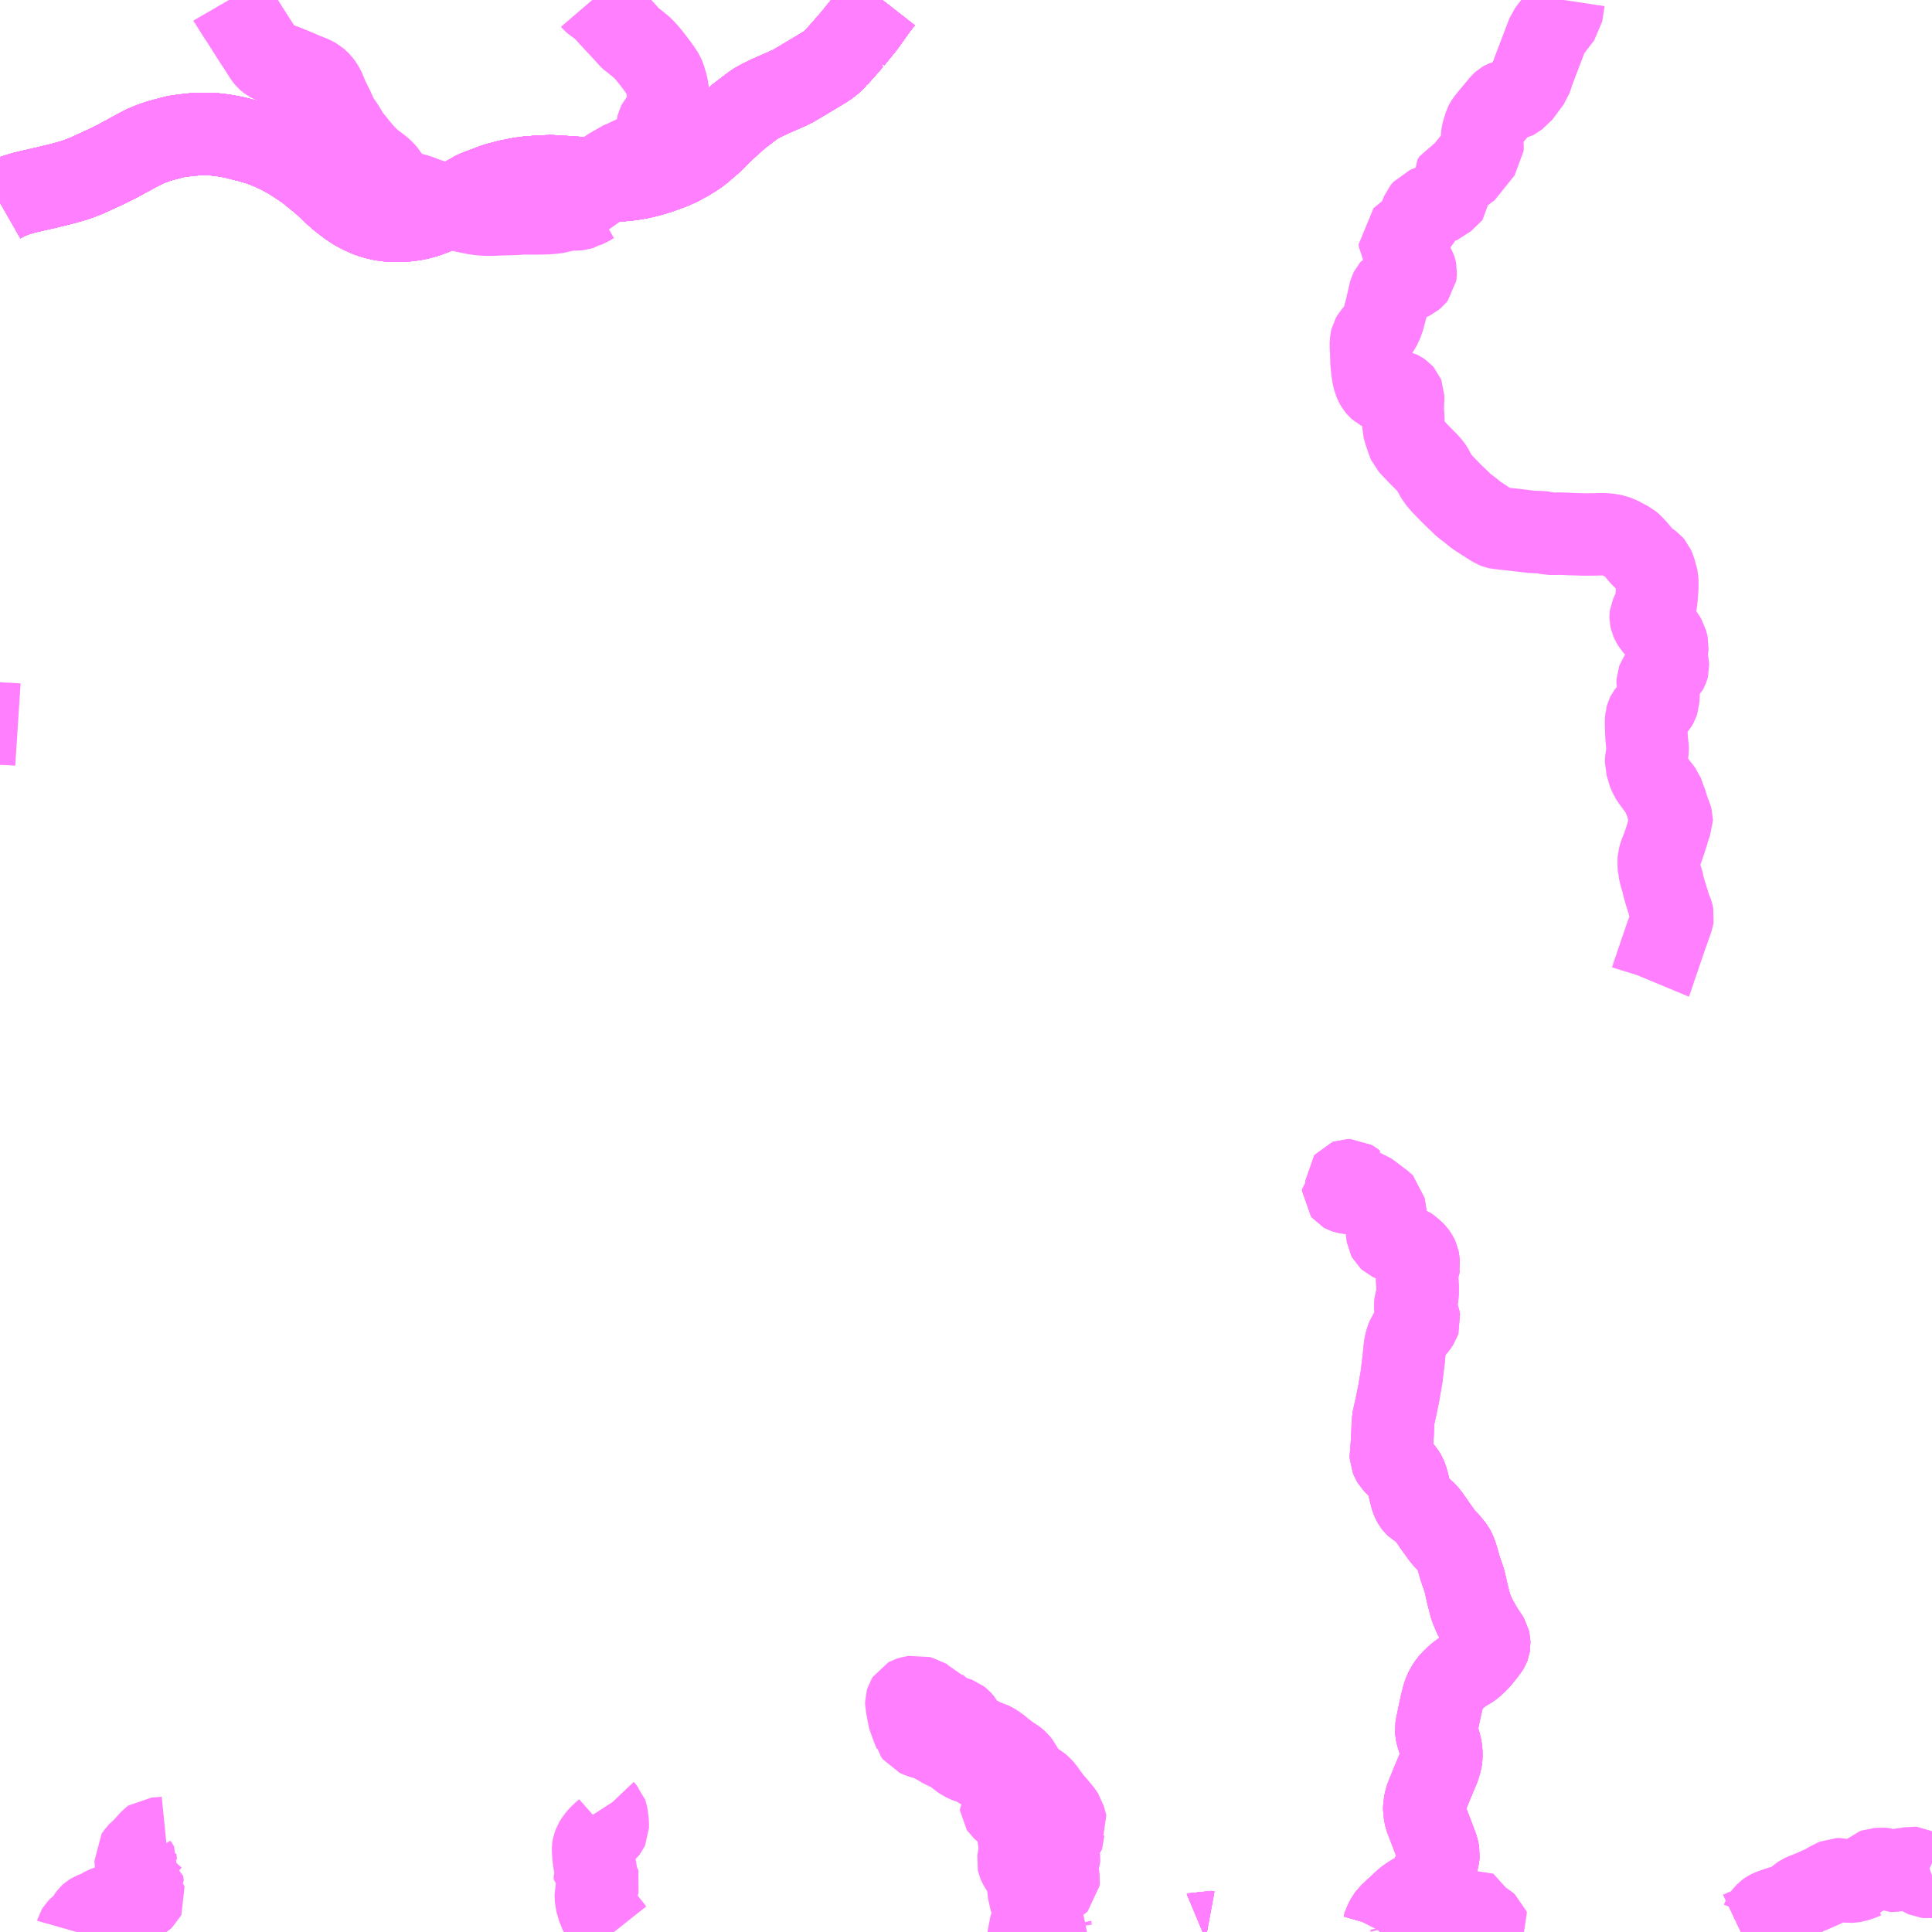 <?xml version="1.0" encoding="UTF-8"?>
<svg  xmlns="http://www.w3.org/2000/svg" xmlns:xlink="http://www.w3.org/1999/xlink" xmlns:go="http://purl.org/svgmap/profile" property="N07_001,N07_002,N07_003,N07_004,N07_005,N07_006,N07_007" viewBox="13693.359 -3603.516 17.578 17.578" go:dataArea="13693.359375 -3603.515625 17.578125 17.578125" >
<globalCoordinateSystem srsName="http://purl.org/crs/84" transform="matrix(100.0,0.0,0.0,-100.0,0.0,0.0)" />
<defs>
 <g id="p0" >
  <circle cx="0.0" cy="0.0" r="3" stroke="green" stroke-width="0.75" vector-effect="non-scaling-stroke" />
 </g>
</defs>
<g fill="none" fill-rule="evenodd" stroke="#FF00FF" stroke-width="0.75" opacity="0.5" vector-effect="non-scaling-stroke" stroke-linejoin="bevel" >
<path content="1,JR東海バス（株）,ひだ高山号,9.0,9.0,9.0," xlink:title="1" d="M13693.359,-3601.673L13693.401,-3601.697L13693.436,-3601.714L13693.505,-3601.741L13693.584,-3601.764L13693.656,-3601.781L13693.788,-3601.811L13693.82,-3601.819L13693.907,-3601.84L13693.988,-3601.862L13694.035,-3601.876L13694.082,-3601.892L13694.151,-3601.919L13694.333,-3602.003L13694.414,-3602.043L13694.459,-3602.067L13694.598,-3602.143L13694.675,-3602.183L13694.733,-3602.207L13694.78,-3602.224L13694.81,-3602.234L13694.873,-3602.251L13694.956,-3602.273L13695.026,-3602.283L13695.103,-3602.292L13695.173,-3602.296L13695.232,-3602.297L13695.308,-3602.294L13695.387,-3602.285L13695.46,-3602.272L13695.494,-3602.265L13695.629,-3602.231L13695.715,-3602.206L13695.759,-3602.19L13695.839,-3602.157L13695.872,-3602.142L13695.917,-3602.12L13696.001,-3602.074L13696.085,-3602.019L13696.121,-3601.995L13696.162,-3601.966L13696.296,-3601.857L13696.333,-3601.823L13696.371,-3601.787L13696.424,-3601.738L13696.466,-3601.702L13696.541,-3601.645L13696.594,-3601.61L13696.656,-3601.578L13696.712,-3601.553L13696.772,-3601.533L13696.835,-3601.519L13696.865,-3601.515L13696.893,-3601.511L13696.92,-3601.509L13697.022,-3601.509L13697.06,-3601.512L13697.095,-3601.516L13697.145,-3601.524L13697.168,-3601.529L13697.228,-3601.545L13697.262,-3601.557L13697.31,-3601.575L13697.364,-3601.598L13697.424,-3601.626L13697.523,-3601.679L13697.53,-3601.682L13697.691,-3601.772L13697.872,-3601.84L13697.98,-3601.869L13698.093,-3601.891L13698.168,-3601.901L13698.288,-3601.91L13698.376,-3601.912L13698.575,-3601.9L13698.577,-3601.9L13698.615,-3601.896L13698.622,-3601.896L13698.668,-3601.891L13698.855,-3601.876L13698.94,-3601.876L13698.985,-3601.876L13699.027,-3601.878L13699.059,-3601.881L13699.083,-3601.884L13699.12,-3601.889L13699.188,-3601.901L13699.248,-3601.915L13699.306,-3601.931L13699.358,-3601.948L13699.418,-3601.969L13699.474,-3601.99L13699.545,-3602.022L13699.636,-3602.073L13699.701,-3602.115L13699.744,-3602.148L13699.843,-3602.234L13699.916,-3602.308L13700.003,-3602.389L13700.081,-3602.458L13700.17,-3602.526L13700.226,-3602.568L13700.285,-3602.601L13700.355,-3602.635L13700.416,-3602.662L13700.557,-3602.724L13700.56,-3602.725L13700.715,-3602.817L13700.868,-3602.909L13700.872,-3602.911L13700.874,-3602.912L13700.916,-3602.944L13700.941,-3602.967L13700.971,-3602.998L13700.974,-3603.001L13700.976,-3603.002L13701.044,-3603.079L13701.11,-3603.155L13701.112,-3603.156L13701.113,-3603.158L13701.223,-3603.294L13701.333,-3603.448L13701.386,-3603.516"/>
<path content="1,JR東海バス（株）,北陸ドリーム名古屋号,1.5,1.5,1.5," xlink:title="1" d="M13693.359,-3601.673L13693.401,-3601.697L13693.436,-3601.714L13693.505,-3601.741L13693.584,-3601.764L13693.656,-3601.781L13693.788,-3601.811L13693.82,-3601.819L13693.907,-3601.84L13693.988,-3601.862L13694.035,-3601.876L13694.082,-3601.892L13694.151,-3601.919L13694.333,-3602.003L13694.414,-3602.043L13694.459,-3602.067L13694.598,-3602.143L13694.675,-3602.183L13694.733,-3602.207L13694.78,-3602.224L13694.81,-3602.234L13694.873,-3602.251L13694.956,-3602.273L13695.026,-3602.283L13695.103,-3602.292L13695.173,-3602.296L13695.232,-3602.297L13695.308,-3602.294L13695.387,-3602.285L13695.46,-3602.272L13695.494,-3602.265L13695.629,-3602.231L13695.715,-3602.206L13695.759,-3602.19L13695.839,-3602.157L13695.872,-3602.142L13695.917,-3602.12L13696.001,-3602.074L13696.085,-3602.019L13696.121,-3601.995L13696.162,-3601.966L13696.296,-3601.857L13696.333,-3601.823L13696.371,-3601.787L13696.424,-3601.738L13696.466,-3601.702L13696.541,-3601.645L13696.594,-3601.61L13696.656,-3601.578L13696.712,-3601.553L13696.772,-3601.533L13696.835,-3601.519L13696.865,-3601.515L13696.893,-3601.511L13696.92,-3601.509L13697.022,-3601.509L13697.06,-3601.512L13697.095,-3601.516L13697.145,-3601.524L13697.168,-3601.529L13697.228,-3601.545L13697.262,-3601.557L13697.31,-3601.575L13697.364,-3601.598L13697.424,-3601.626L13697.523,-3601.679L13697.53,-3601.682L13697.691,-3601.772L13697.872,-3601.84L13697.98,-3601.869L13698.093,-3601.891L13698.168,-3601.901L13698.288,-3601.91L13698.376,-3601.912L13698.575,-3601.9L13698.577,-3601.9L13698.615,-3601.896L13698.622,-3601.896L13698.668,-3601.891L13698.855,-3601.876L13698.94,-3601.876L13698.985,-3601.876L13699.027,-3601.878L13699.059,-3601.881L13699.083,-3601.884L13699.12,-3601.889L13699.188,-3601.901L13699.248,-3601.915L13699.306,-3601.931L13699.358,-3601.948L13699.418,-3601.969L13699.474,-3601.99L13699.545,-3602.022L13699.636,-3602.073L13699.701,-3602.115L13699.744,-3602.148L13699.843,-3602.234L13699.916,-3602.308L13700.003,-3602.389L13700.081,-3602.458L13700.17,-3602.526L13700.226,-3602.568L13700.285,-3602.601L13700.355,-3602.635L13700.416,-3602.662L13700.557,-3602.724L13700.56,-3602.725L13700.715,-3602.817L13700.868,-3602.909L13700.872,-3602.911L13700.874,-3602.912L13700.916,-3602.944L13700.941,-3602.967L13700.971,-3602.998L13700.974,-3603.001L13700.976,-3603.002L13701.044,-3603.079L13701.11,-3603.155L13701.112,-3603.156L13701.113,-3603.158L13701.223,-3603.294L13701.333,-3603.448L13701.386,-3603.516"/>
<path content="1,イルカ交通（株）,名古屋行高速バス,3.0,3.0,3.0," xlink:title="1" d="M13693.359,-3601.673L13693.401,-3601.697L13693.436,-3601.714L13693.505,-3601.741L13693.584,-3601.764L13693.656,-3601.781L13693.788,-3601.811L13693.82,-3601.819L13693.907,-3601.84L13693.988,-3601.862L13694.035,-3601.876L13694.082,-3601.892L13694.151,-3601.919L13694.333,-3602.003L13694.414,-3602.043L13694.459,-3602.067L13694.598,-3602.143L13694.675,-3602.183L13694.733,-3602.207L13694.78,-3602.224L13694.81,-3602.234L13694.873,-3602.251L13694.956,-3602.273L13695.026,-3602.283L13695.103,-3602.292L13695.173,-3602.296L13695.232,-3602.297L13695.308,-3602.294L13695.387,-3602.285L13695.46,-3602.272L13695.494,-3602.265L13695.629,-3602.231L13695.715,-3602.206L13695.759,-3602.19L13695.839,-3602.157L13695.872,-3602.142L13695.917,-3602.12L13696.001,-3602.074L13696.085,-3602.019L13696.121,-3601.995L13696.162,-3601.966L13696.296,-3601.857L13696.333,-3601.823L13696.371,-3601.787L13696.424,-3601.738L13696.466,-3601.702L13696.541,-3601.645L13696.594,-3601.61L13696.656,-3601.578L13696.712,-3601.553L13696.772,-3601.533L13696.835,-3601.519L13696.865,-3601.515L13696.893,-3601.511L13696.92,-3601.509L13697.022,-3601.509L13697.06,-3601.512L13697.095,-3601.516L13697.145,-3601.524L13697.168,-3601.529L13697.228,-3601.545L13697.262,-3601.557L13697.31,-3601.575L13697.364,-3601.598L13697.424,-3601.626L13697.523,-3601.679L13697.53,-3601.682L13697.691,-3601.772L13697.872,-3601.84L13697.98,-3601.869L13698.093,-3601.891L13698.168,-3601.901L13698.288,-3601.91L13698.376,-3601.912L13698.575,-3601.9L13698.577,-3601.9L13698.615,-3601.896L13698.622,-3601.896L13698.668,-3601.891L13698.855,-3601.876L13698.94,-3601.876L13698.985,-3601.876L13699.027,-3601.878L13699.059,-3601.881L13699.083,-3601.884L13699.12,-3601.889L13699.188,-3601.901L13699.248,-3601.915L13699.306,-3601.931L13699.358,-3601.948L13699.418,-3601.969L13699.474,-3601.99L13699.545,-3602.022L13699.636,-3602.073L13699.701,-3602.115L13699.744,-3602.148L13699.843,-3602.234L13699.916,-3602.308L13700.003,-3602.389L13700.081,-3602.458L13700.17,-3602.526L13700.226,-3602.568L13700.285,-3602.601L13700.355,-3602.635L13700.416,-3602.662L13700.557,-3602.724L13700.56,-3602.725L13700.715,-3602.817L13700.868,-3602.909L13700.872,-3602.911L13700.874,-3602.912L13700.916,-3602.944L13700.941,-3602.967L13700.971,-3602.998L13700.974,-3603.001L13700.976,-3603.002L13701.044,-3603.079L13701.11,-3603.155L13701.112,-3603.156L13701.113,-3603.158L13701.223,-3603.294L13701.333,-3603.448L13701.386,-3603.516"/>
<path content="1,加越能鉄道（株）,岐阜・名古屋行き（高速バス）,2.0,2.0,2.0," xlink:title="1" d="M13693.359,-3601.673L13693.401,-3601.697L13693.436,-3601.714L13693.505,-3601.741L13693.584,-3601.764L13693.656,-3601.781L13693.788,-3601.811L13693.82,-3601.819L13693.907,-3601.84L13693.988,-3601.862L13694.035,-3601.876L13694.082,-3601.892L13694.151,-3601.919L13694.333,-3602.003L13694.414,-3602.043L13694.459,-3602.067L13694.598,-3602.143L13694.675,-3602.183L13694.733,-3602.207L13694.78,-3602.224L13694.81,-3602.234L13694.873,-3602.251L13694.956,-3602.273L13695.026,-3602.283L13695.103,-3602.292L13695.173,-3602.296L13695.232,-3602.297L13695.308,-3602.294L13695.387,-3602.285L13695.46,-3602.272L13695.494,-3602.265L13695.629,-3602.231L13695.715,-3602.206L13695.759,-3602.19L13695.839,-3602.157L13695.872,-3602.142L13695.917,-3602.12L13696.001,-3602.074L13696.085,-3602.019L13696.121,-3601.995L13696.162,-3601.966L13696.296,-3601.857L13696.333,-3601.823L13696.371,-3601.787L13696.424,-3601.738L13696.466,-3601.702L13696.541,-3601.645L13696.594,-3601.61L13696.656,-3601.578L13696.712,-3601.553L13696.772,-3601.533L13696.835,-3601.519L13696.865,-3601.515L13696.893,-3601.511L13696.92,-3601.509L13697.022,-3601.509L13697.06,-3601.512L13697.095,-3601.516L13697.145,-3601.524L13697.168,-3601.529L13697.228,-3601.545L13697.262,-3601.557L13697.31,-3601.575L13697.364,-3601.598L13697.424,-3601.626L13697.523,-3601.679L13697.53,-3601.682L13697.691,-3601.772L13697.872,-3601.84L13697.98,-3601.869L13698.093,-3601.891L13698.168,-3601.901L13698.288,-3601.91L13698.376,-3601.912L13698.575,-3601.9L13698.577,-3601.9L13698.615,-3601.896L13698.622,-3601.896L13698.668,-3601.891L13698.855,-3601.876L13698.94,-3601.876L13698.985,-3601.876L13699.027,-3601.878L13699.059,-3601.881L13699.083,-3601.884L13699.12,-3601.889L13699.188,-3601.901L13699.248,-3601.915L13699.306,-3601.931L13699.358,-3601.948L13699.418,-3601.969L13699.474,-3601.99L13699.545,-3602.022L13699.636,-3602.073L13699.701,-3602.115L13699.744,-3602.148L13699.843,-3602.234L13699.916,-3602.308L13700.003,-3602.389L13700.081,-3602.458L13700.17,-3602.526L13700.226,-3602.568L13700.285,-3602.601L13700.355,-3602.635L13700.416,-3602.662L13700.557,-3602.724L13700.56,-3602.725L13700.715,-3602.817L13700.868,-3602.909L13700.872,-3602.911L13700.874,-3602.912L13700.916,-3602.944L13700.941,-3602.967L13700.971,-3602.998L13700.974,-3603.001L13700.976,-3603.002L13701.044,-3603.079L13701.11,-3603.155L13701.112,-3603.156L13701.113,-3603.158L13701.223,-3603.294L13701.333,-3603.448L13701.386,-3603.516"/>
<path content="1,名鉄バス（株）,名古屋～富山,6.0,6.0,6.0," xlink:title="1" d="M13693.359,-3601.673L13693.401,-3601.697L13693.436,-3601.714L13693.505,-3601.741L13693.584,-3601.764L13693.656,-3601.781L13693.788,-3601.811L13693.82,-3601.819L13693.907,-3601.84L13693.988,-3601.862L13694.035,-3601.876L13694.082,-3601.892L13694.151,-3601.919L13694.333,-3602.003L13694.414,-3602.043L13694.459,-3602.067L13694.598,-3602.143L13694.675,-3602.183L13694.733,-3602.207L13694.78,-3602.224L13694.81,-3602.234L13694.873,-3602.251L13694.956,-3602.273L13695.026,-3602.283L13695.103,-3602.292L13695.173,-3602.296L13695.232,-3602.297L13695.308,-3602.294L13695.387,-3602.285L13695.46,-3602.272L13695.494,-3602.265L13695.629,-3602.231L13695.715,-3602.206L13695.759,-3602.19L13695.839,-3602.157L13695.872,-3602.142L13695.917,-3602.12L13696.001,-3602.074L13696.085,-3602.019L13696.121,-3601.995L13696.162,-3601.966L13696.296,-3601.857L13696.333,-3601.823L13696.371,-3601.787L13696.424,-3601.738L13696.466,-3601.702L13696.541,-3601.645L13696.594,-3601.61L13696.656,-3601.578L13696.712,-3601.553L13696.772,-3601.533L13696.835,-3601.519L13696.865,-3601.515L13696.893,-3601.511L13696.92,-3601.509L13697.022,-3601.509L13697.06,-3601.512L13697.095,-3601.516L13697.145,-3601.524L13697.168,-3601.529L13697.228,-3601.545L13697.262,-3601.557L13697.31,-3601.575L13697.364,-3601.598L13697.424,-3601.626L13697.523,-3601.679L13697.53,-3601.682L13697.691,-3601.772L13697.872,-3601.84L13697.98,-3601.869L13698.093,-3601.891L13698.168,-3601.901L13698.288,-3601.91L13698.376,-3601.912L13698.575,-3601.9L13698.577,-3601.9L13698.615,-3601.896L13698.622,-3601.896L13698.668,-3601.891L13698.855,-3601.876L13698.94,-3601.876L13698.985,-3601.876L13699.027,-3601.878L13699.059,-3601.881L13699.083,-3601.884L13699.12,-3601.889L13699.188,-3601.901L13699.248,-3601.915L13699.306,-3601.931L13699.358,-3601.948L13699.418,-3601.969L13699.474,-3601.99L13699.545,-3602.022L13699.636,-3602.073L13699.701,-3602.115L13699.744,-3602.148L13699.843,-3602.234L13699.916,-3602.308L13700.003,-3602.389L13700.081,-3602.458L13700.17,-3602.526L13700.226,-3602.568L13700.285,-3602.601L13700.355,-3602.635L13700.416,-3602.662L13700.557,-3602.724L13700.56,-3602.725L13700.715,-3602.817L13700.868,-3602.909L13700.872,-3602.911L13700.874,-3602.912L13700.916,-3602.944L13700.941,-3602.967L13700.971,-3602.998L13700.974,-3603.001L13700.976,-3603.002L13701.044,-3603.079L13701.11,-3603.155L13701.112,-3603.156L13701.113,-3603.158L13701.223,-3603.294L13701.333,-3603.448L13701.386,-3603.516"/>
<path content="1,名鉄バス（株）,名古屋～高山,9.0,9.0,9.0," xlink:title="1" d="M13693.359,-3601.673L13693.401,-3601.697L13693.436,-3601.714L13693.505,-3601.741L13693.584,-3601.764L13693.656,-3601.781L13693.788,-3601.811L13693.82,-3601.819L13693.907,-3601.84L13693.988,-3601.862L13694.035,-3601.876L13694.082,-3601.892L13694.151,-3601.919L13694.333,-3602.003L13694.414,-3602.043L13694.459,-3602.067L13694.598,-3602.143L13694.675,-3602.183L13694.733,-3602.207L13694.78,-3602.224L13694.81,-3602.234L13694.873,-3602.251L13694.956,-3602.273L13695.026,-3602.283L13695.103,-3602.292L13695.173,-3602.296L13695.232,-3602.297L13695.308,-3602.294L13695.387,-3602.285L13695.46,-3602.272L13695.494,-3602.265L13695.629,-3602.231L13695.715,-3602.206L13695.759,-3602.19L13695.839,-3602.157L13695.872,-3602.142L13695.917,-3602.12L13696.001,-3602.074L13696.085,-3602.019L13696.121,-3601.995L13696.162,-3601.966L13696.296,-3601.857L13696.333,-3601.823L13696.371,-3601.787L13696.424,-3601.738L13696.466,-3601.702L13696.541,-3601.645L13696.594,-3601.61L13696.656,-3601.578L13696.712,-3601.553L13696.772,-3601.533L13696.835,-3601.519L13696.865,-3601.515L13696.893,-3601.511L13696.92,-3601.509L13697.022,-3601.509L13697.06,-3601.512L13697.095,-3601.516L13697.145,-3601.524L13697.168,-3601.529L13697.228,-3601.545L13697.262,-3601.557L13697.31,-3601.575L13697.364,-3601.598L13697.424,-3601.626L13697.523,-3601.679L13697.53,-3601.682L13697.691,-3601.772L13697.872,-3601.84L13697.98,-3601.869L13698.093,-3601.891L13698.168,-3601.901L13698.288,-3601.91L13698.376,-3601.912L13698.575,-3601.9L13698.577,-3601.9L13698.615,-3601.896L13698.622,-3601.896L13698.668,-3601.891L13698.855,-3601.876L13698.94,-3601.876L13698.985,-3601.876L13699.027,-3601.878L13699.059,-3601.881L13699.083,-3601.884L13699.12,-3601.889L13699.188,-3601.901L13699.248,-3601.915L13699.306,-3601.931L13699.358,-3601.948L13699.418,-3601.969L13699.474,-3601.99L13699.545,-3602.022L13699.636,-3602.073L13699.701,-3602.115L13699.744,-3602.148L13699.843,-3602.234L13699.916,-3602.308L13700.003,-3602.389L13700.081,-3602.458L13700.17,-3602.526L13700.226,-3602.568L13700.285,-3602.601L13700.355,-3602.635L13700.416,-3602.662L13700.557,-3602.724L13700.56,-3602.725L13700.715,-3602.817L13700.868,-3602.909L13700.872,-3602.911L13700.874,-3602.912L13700.916,-3602.944L13700.941,-3602.967L13700.971,-3602.998L13700.974,-3603.001L13700.976,-3603.002L13701.044,-3603.079L13701.11,-3603.155L13701.112,-3603.156L13701.113,-3603.158L13701.223,-3603.294L13701.333,-3603.448L13701.386,-3603.516"/>
<path content="1,富山地方鉄道（株）,名古屋（高速バス）,6.0,6.0,6.0," xlink:title="1" d="M13701.386,-3603.516L13701.333,-3603.448L13701.223,-3603.294L13701.113,-3603.158L13701.112,-3603.156L13701.11,-3603.155L13701.044,-3603.079L13700.976,-3603.002L13700.974,-3603.001L13700.971,-3602.998L13700.941,-3602.967L13700.916,-3602.944L13700.874,-3602.912L13700.872,-3602.911L13700.868,-3602.909L13700.715,-3602.817L13700.56,-3602.725L13700.557,-3602.724L13700.416,-3602.662L13700.355,-3602.635L13700.285,-3602.601L13700.226,-3602.568L13700.17,-3602.526L13700.081,-3602.458L13700.003,-3602.389L13699.916,-3602.308L13699.843,-3602.234L13699.744,-3602.148L13699.701,-3602.115L13699.636,-3602.073L13699.545,-3602.022L13699.474,-3601.99L13699.418,-3601.969L13699.358,-3601.948L13699.306,-3601.931L13699.248,-3601.915L13699.188,-3601.901L13699.12,-3601.889L13699.083,-3601.884L13699.059,-3601.881L13699.027,-3601.878L13698.985,-3601.876L13698.94,-3601.876L13698.855,-3601.876L13698.668,-3601.891L13698.622,-3601.896L13698.615,-3601.896L13698.577,-3601.9L13698.575,-3601.9L13698.376,-3601.912L13698.288,-3601.91L13698.168,-3601.901L13698.093,-3601.891L13697.98,-3601.869L13697.872,-3601.84L13697.691,-3601.772L13697.53,-3601.682L13697.523,-3601.679L13697.424,-3601.626L13697.364,-3601.598L13697.31,-3601.575L13697.262,-3601.557L13697.228,-3601.545L13697.168,-3601.529L13697.145,-3601.524L13697.095,-3601.516L13697.06,-3601.512L13697.022,-3601.509L13696.92,-3601.509L13696.893,-3601.511L13696.865,-3601.515L13696.835,-3601.519L13696.772,-3601.533L13696.712,-3601.553L13696.656,-3601.578L13696.594,-3601.61L13696.541,-3601.645L13696.466,-3601.702L13696.424,-3601.738L13696.371,-3601.787L13696.333,-3601.823L13696.296,-3601.857L13696.162,-3601.966L13696.121,-3601.995L13696.085,-3602.019L13696.001,-3602.074L13695.917,-3602.12L13695.872,-3602.142L13695.839,-3602.157L13695.759,-3602.19L13695.715,-3602.206L13695.629,-3602.231L13695.494,-3602.265L13695.46,-3602.272L13695.387,-3602.285L13695.308,-3602.294L13695.232,-3602.297L13695.173,-3602.296L13695.103,-3602.292L13695.026,-3602.283L13694.956,-3602.273L13694.873,-3602.251L13694.81,-3602.234L13694.78,-3602.224L13694.733,-3602.207L13694.675,-3602.183L13694.598,-3602.143L13694.459,-3602.067L13694.414,-3602.043L13694.333,-3602.003L13694.151,-3601.919L13694.082,-3601.892L13694.035,-3601.876L13693.988,-3601.862L13693.907,-3601.84L13693.82,-3601.819L13693.788,-3601.811L13693.656,-3601.781L13693.584,-3601.764L13693.505,-3601.741L13693.436,-3601.714L13693.401,-3601.697L13693.359,-3601.673"/>
<path content="1,岐阜乗合自動車（株）,高速高岡・氷見線,2.0,2.0,2.0," xlink:title="1" d="M13693.359,-3601.673L13693.401,-3601.697L13693.436,-3601.714L13693.505,-3601.741L13693.584,-3601.764L13693.656,-3601.781L13693.788,-3601.811L13693.82,-3601.819L13693.907,-3601.84L13693.988,-3601.862L13694.035,-3601.876L13694.082,-3601.892L13694.151,-3601.919L13694.333,-3602.003L13694.414,-3602.043L13694.459,-3602.067L13694.598,-3602.143L13694.675,-3602.183L13694.733,-3602.207L13694.78,-3602.224L13694.81,-3602.234L13694.873,-3602.251L13694.956,-3602.273L13695.026,-3602.283L13695.103,-3602.292L13695.173,-3602.296L13695.232,-3602.297L13695.308,-3602.294L13695.387,-3602.285L13695.46,-3602.272L13695.494,-3602.265L13695.629,-3602.231L13695.715,-3602.206L13695.759,-3602.19L13695.839,-3602.157L13695.872,-3602.142L13695.917,-3602.12L13696.001,-3602.074L13696.085,-3602.019L13696.121,-3601.995L13696.162,-3601.966L13696.296,-3601.857L13696.333,-3601.823L13696.371,-3601.787L13696.424,-3601.738L13696.466,-3601.702L13696.541,-3601.645L13696.594,-3601.61L13696.656,-3601.578L13696.712,-3601.553L13696.772,-3601.533L13696.835,-3601.519L13696.865,-3601.515L13696.893,-3601.511L13696.92,-3601.509L13697.022,-3601.509L13697.06,-3601.512L13697.095,-3601.516L13697.145,-3601.524L13697.168,-3601.529L13697.228,-3601.545L13697.262,-3601.557L13697.31,-3601.575L13697.364,-3601.598L13697.424,-3601.626L13697.523,-3601.679L13697.53,-3601.682L13697.691,-3601.772L13697.872,-3601.84L13697.98,-3601.869L13698.093,-3601.891L13698.168,-3601.901L13698.288,-3601.91L13698.376,-3601.912L13698.575,-3601.9L13698.577,-3601.9L13698.615,-3601.896L13698.622,-3601.896L13698.668,-3601.891L13698.855,-3601.876L13698.94,-3601.876L13698.985,-3601.876L13699.027,-3601.878L13699.059,-3601.881L13699.083,-3601.884L13699.12,-3601.889L13699.188,-3601.901L13699.248,-3601.915L13699.306,-3601.931L13699.358,-3601.948L13699.418,-3601.969L13699.474,-3601.99L13699.545,-3602.022L13699.636,-3602.073L13699.701,-3602.115L13699.744,-3602.148L13699.843,-3602.234L13699.916,-3602.308L13700.003,-3602.389L13700.081,-3602.458L13700.17,-3602.526L13700.226,-3602.568L13700.285,-3602.601L13700.355,-3602.635L13700.416,-3602.662L13700.557,-3602.724L13700.56,-3602.725L13700.715,-3602.817L13700.868,-3602.909L13700.872,-3602.911L13700.874,-3602.912L13700.916,-3602.944L13700.941,-3602.967L13700.971,-3602.998L13700.974,-3603.001L13700.976,-3603.002L13701.044,-3603.079L13701.11,-3603.155L13701.112,-3603.156L13701.113,-3603.158L13701.223,-3603.294L13701.333,-3603.448L13701.386,-3603.516"/>
<path content="1,濃飛乗合自動車（株）,京都・大阪線,1.0,1.0,1.0," xlink:title="1" d="M13693.359,-3601.673L13693.401,-3601.697L13693.436,-3601.714L13693.505,-3601.741L13693.584,-3601.764L13693.656,-3601.781L13693.788,-3601.811L13693.82,-3601.819L13693.907,-3601.84L13693.988,-3601.862L13694.035,-3601.876L13694.082,-3601.892L13694.151,-3601.919L13694.333,-3602.003L13694.414,-3602.043L13694.459,-3602.067L13694.598,-3602.143L13694.675,-3602.183L13694.733,-3602.207L13694.78,-3602.224L13694.81,-3602.234L13694.873,-3602.251L13694.956,-3602.273L13695.026,-3602.283L13695.103,-3602.292L13695.173,-3602.296L13695.232,-3602.297L13695.308,-3602.294L13695.387,-3602.285L13695.46,-3602.272L13695.494,-3602.265L13695.629,-3602.231L13695.715,-3602.206L13695.759,-3602.19L13695.839,-3602.157L13695.872,-3602.142L13695.917,-3602.12L13696.001,-3602.074L13696.085,-3602.019L13696.121,-3601.995L13696.162,-3601.966L13696.296,-3601.857L13696.333,-3601.823L13696.371,-3601.787L13696.424,-3601.738L13696.466,-3601.702L13696.541,-3601.645L13696.594,-3601.61L13696.656,-3601.578L13696.712,-3601.553L13696.772,-3601.533L13696.835,-3601.519L13696.865,-3601.515L13696.893,-3601.511L13696.92,-3601.509L13697.022,-3601.509L13697.06,-3601.512L13697.095,-3601.516L13697.145,-3601.524L13697.168,-3601.529L13697.228,-3601.545L13697.262,-3601.557L13697.31,-3601.575L13697.364,-3601.598L13697.424,-3601.626L13697.523,-3601.679L13697.53,-3601.682L13697.691,-3601.772L13697.872,-3601.84L13697.98,-3601.869L13698.093,-3601.891L13698.168,-3601.901L13698.288,-3601.91L13698.376,-3601.912L13698.575,-3601.9L13698.577,-3601.9L13698.615,-3601.896L13698.622,-3601.896L13698.668,-3601.891L13698.855,-3601.876L13698.94,-3601.876L13698.985,-3601.876L13699.027,-3601.878L13699.059,-3601.881L13699.083,-3601.884L13699.12,-3601.889L13699.188,-3601.901L13699.248,-3601.915L13699.306,-3601.931L13699.358,-3601.948L13699.418,-3601.969L13699.474,-3601.99L13699.545,-3602.022L13699.636,-3602.073L13699.701,-3602.115L13699.744,-3602.148L13699.843,-3602.234L13699.916,-3602.308L13700.003,-3602.389L13700.081,-3602.458L13700.17,-3602.526L13700.226,-3602.568L13700.285,-3602.601L13700.355,-3602.635L13700.416,-3602.662L13700.557,-3602.724L13700.56,-3602.725L13700.715,-3602.817L13700.868,-3602.909L13700.872,-3602.911L13700.874,-3602.912L13700.916,-3602.944L13700.941,-3602.967L13700.971,-3602.998L13700.974,-3603.001L13700.976,-3603.002L13701.044,-3603.079L13701.11,-3603.155L13701.112,-3603.156L13701.113,-3603.158L13701.223,-3603.294L13701.333,-3603.448L13701.386,-3603.516"/>
<path content="1,濃飛乗合自動車（株）,名古屋線,3.0,3.0,3.0," xlink:title="1" d="M13693.359,-3601.673L13693.401,-3601.697L13693.436,-3601.714L13693.505,-3601.741L13693.584,-3601.764L13693.656,-3601.781L13693.788,-3601.811L13693.82,-3601.819L13693.907,-3601.84L13693.988,-3601.862L13694.035,-3601.876L13694.082,-3601.892L13694.151,-3601.919L13694.333,-3602.003L13694.414,-3602.043L13694.459,-3602.067L13694.598,-3602.143L13694.675,-3602.183L13694.733,-3602.207L13694.78,-3602.224L13694.81,-3602.234L13694.873,-3602.251L13694.956,-3602.273L13695.026,-3602.283L13695.103,-3602.292L13695.173,-3602.296L13695.232,-3602.297L13695.308,-3602.294L13695.387,-3602.285L13695.46,-3602.272L13695.494,-3602.265L13695.629,-3602.231L13695.715,-3602.206L13695.759,-3602.19L13695.839,-3602.157L13695.872,-3602.142L13695.917,-3602.12L13696.001,-3602.074L13696.085,-3602.019L13696.121,-3601.995L13696.162,-3601.966L13696.296,-3601.857L13696.333,-3601.823L13696.371,-3601.787L13696.424,-3601.738L13696.466,-3601.702L13696.541,-3601.645L13696.594,-3601.61L13696.656,-3601.578L13696.712,-3601.553L13696.772,-3601.533L13696.835,-3601.519L13696.865,-3601.515L13696.893,-3601.511L13696.92,-3601.509L13697.022,-3601.509L13697.06,-3601.512L13697.095,-3601.516L13697.145,-3601.524L13697.168,-3601.529L13697.228,-3601.545L13697.262,-3601.557L13697.31,-3601.575L13697.364,-3601.598L13697.424,-3601.626L13697.523,-3601.679L13697.53,-3601.682L13697.691,-3601.772L13697.872,-3601.84L13697.98,-3601.869L13698.093,-3601.891L13698.168,-3601.901L13698.288,-3601.91L13698.376,-3601.912L13698.575,-3601.9L13698.577,-3601.9L13698.615,-3601.896L13698.622,-3601.896L13698.668,-3601.891L13698.855,-3601.876L13698.94,-3601.876L13698.985,-3601.876L13699.027,-3601.878L13699.059,-3601.881L13699.083,-3601.884L13699.12,-3601.889L13699.188,-3601.901L13699.248,-3601.915L13699.306,-3601.931L13699.358,-3601.948L13699.418,-3601.969L13699.474,-3601.99L13699.545,-3602.022L13699.636,-3602.073L13699.701,-3602.115L13699.744,-3602.148L13699.843,-3602.234L13699.916,-3602.308L13700.003,-3602.389L13700.081,-3602.458L13700.17,-3602.526L13700.226,-3602.568L13700.285,-3602.601L13700.355,-3602.635L13700.416,-3602.662L13700.557,-3602.724L13700.56,-3602.725L13700.715,-3602.817L13700.868,-3602.909L13700.872,-3602.911L13700.874,-3602.912L13700.916,-3602.944L13700.941,-3602.967L13700.971,-3602.998L13700.974,-3603.001L13700.976,-3603.002L13701.044,-3603.079L13701.11,-3603.155L13701.112,-3603.156L13701.113,-3603.158L13701.223,-3603.294L13701.333,-3603.448L13701.386,-3603.516"/>
<path content="1,濃飛乗合自動車（株）,清美・荘川線_01_on,11.0,10.0,10.0," xlink:title="1" d="M13698.747,-3603.516L13698.753,-3603.509L13698.774,-3603.491L13698.816,-3603.464L13698.831,-3603.452L13698.883,-3603.398L13698.904,-3603.374L13698.919,-3603.359L13698.96,-3603.314L13698.989,-3603.283L13699.067,-3603.199L13699.068,-3603.196L13699.093,-3603.17L13699.102,-3603.162L13699.109,-3603.155L13699.117,-3603.147L13699.133,-3603.138L13699.197,-3603.086L13699.233,-3603.05L13699.274,-3603.001L13699.319,-3602.943L13699.363,-3602.883L13699.371,-3602.871L13699.382,-3602.854L13699.396,-3602.832L13699.405,-3602.809L13699.416,-3602.775L13699.42,-3602.766L13699.421,-3602.761L13699.425,-3602.742L13699.435,-3602.686L13699.438,-3602.665L13699.441,-3602.495L13699.436,-3602.483L13699.43,-3602.473L13699.421,-3602.463L13699.367,-3602.416L13699.353,-3602.399L13699.343,-3602.379L13699.34,-3602.367L13699.338,-3602.315L13699.333,-3602.299L13699.324,-3602.28L13699.305,-3602.253L13699.264,-3602.2L13699.221,-3602.147L13699.203,-3602.133L13699.172,-3602.113L13699.132,-3602.093L13699.069,-3602.063L13699.051,-3602.054L13699.035,-3602.05L13698.965,-3602.01L13698.914,-3601.981L13698.873,-3601.954L13698.847,-3601.934L13698.838,-3601.921L13698.826,-3601.896L13698.816,-3601.863L13698.802,-3601.825L13698.781,-3601.785L13698.773,-3601.776L13698.779,-3601.756L13698.78,-3601.741L13698.774,-3601.706L13698.767,-3601.674L13698.759,-3601.675L13698.71,-3601.647L13698.661,-3601.624L13698.658,-3601.622L13698.626,-3601.613L13698.61,-3601.611L13698.583,-3601.61L13698.568,-3601.611L13698.549,-3601.617L13698.525,-3601.612L13698.458,-3601.593L13698.423,-3601.585L13698.385,-3601.58L13698.336,-3601.576L13698.217,-3601.574L13698.116,-3601.575L13698.048,-3601.57L13697.889,-3601.566L13697.842,-3601.563L13697.805,-3601.563L13697.791,-3601.563L13697.751,-3601.565L13697.719,-3601.568L13697.674,-3601.575L13697.619,-3601.586L13697.565,-3601.598L13697.56,-3601.6L13697.54,-3601.606L13697.503,-3601.617L13697.453,-3601.635L13697.419,-3601.648L13697.312,-3601.684L13697.249,-3601.705L13697.245,-3601.707L13697.231,-3601.711L13697.171,-3601.734L13697.121,-3601.75L13697.1,-3601.754L13697.059,-3601.759L13697.041,-3601.762L13697.023,-3601.763L13697.008,-3601.767L13696.996,-3601.774L13696.976,-3601.791L13696.951,-3601.821L13696.926,-3601.853L13696.908,-3601.874L13696.877,-3601.921L13696.872,-3601.929L13696.856,-3601.949L13696.833,-3601.972L13696.798,-3602L13696.738,-3602.045L13696.698,-3602.08L13696.662,-3602.118L13696.631,-3602.154L13696.623,-3602.165L13696.593,-3602.203L13696.585,-3602.213L13696.547,-3602.26L13696.522,-3602.294L13696.516,-3602.304L13696.511,-3602.314L13696.492,-3602.347L13696.463,-3602.391L13696.445,-3602.414L13696.431,-3602.438L13696.415,-3602.471L13696.387,-3602.533L13696.342,-3602.623L13696.316,-3602.686L13696.305,-3602.712L13696.283,-3602.746L13696.27,-3602.763L13696.254,-3602.779L13696.236,-3602.795L13696.201,-3602.814L13696.141,-3602.838L13696.115,-3602.848L13696.087,-3602.861L13696.018,-3602.89L13695.959,-3602.914L13695.906,-3602.934L13695.883,-3602.941L13695.842,-3602.95L13695.83,-3602.954L13695.823,-3602.957L13695.812,-3602.963L13695.794,-3602.977L13695.787,-3602.983L13695.773,-3603L13695.75,-3603.036L13695.743,-3603.047L13695.729,-3603.07L13695.717,-3603.086L13695.712,-3603.095L13695.682,-3603.141L13695.606,-3603.26L13695.561,-3603.332L13695.545,-3603.355L13695.525,-3603.385L13695.516,-3603.4L13695.462,-3603.485L13695.455,-3603.493L13695.453,-3603.497L13695.442,-3603.516"/>
<path content="1,濃飛乗合自動車（株）,清美・荘川線_02_on,11.0,10.0,10.0," xlink:title="1" d="M13707.587,-3603.516L13707.566,-3603.377L13707.443,-3603.217L13707.31,-3602.868L13707.285,-3602.79L13707.183,-3602.652L13707.106,-3602.601L13707.055,-3602.594L13707.045,-3602.59L13707.033,-3602.583L13707.022,-3602.573L13706.98,-3602.522L13706.888,-3602.411L13706.877,-3602.393L13706.87,-3602.379L13706.853,-3602.323L13706.847,-3602.301L13706.843,-3602.275L13706.843,-3602.253L13706.846,-3602.205L13706.848,-3602.186L13706.847,-3602.155L13706.666,-3601.93L13706.595,-3601.9L13706.577,-3601.87L13706.585,-3601.782L13706.482,-3601.682L13706.324,-3601.621L13706.3,-3601.592L13706.245,-3601.456L13706.093,-3601.332L13706.095,-3601.313L13706.096,-3601.301L13706.18,-3601.162L13706.183,-3601.158L13706.232,-3601.077L13706.237,-3601.062L13706.24,-3601.047L13706.239,-3601.026L13706.237,-3601.012L13706.229,-3601.002L13706.209,-3600.985L13706.176,-3600.969L13706.136,-3600.948L13706.128,-3600.945L13706.084,-3600.922L13706.045,-3600.902L13706.022,-3600.888L13706.015,-3600.88L13706.009,-3600.868L13705.999,-3600.837L13705.997,-3600.824L13705.993,-3600.802L13705.986,-3600.775L13705.972,-3600.713L13705.947,-3600.62L13705.928,-3600.566L13705.919,-3600.55L13705.9,-3600.517L13705.879,-3600.49L13705.849,-3600.456L13705.838,-3600.437L13705.835,-3600.424L13705.834,-3600.41L13705.832,-3600.399L13705.832,-3600.357L13705.835,-3600.32L13705.835,-3600.313L13705.837,-3600.228L13705.838,-3600.215L13705.839,-3600.204L13705.841,-3600.181L13705.843,-3600.163L13705.846,-3600.136L13705.851,-3600.106L13705.853,-3600.094L13705.862,-3600.057L13705.874,-3600.028L13705.888,-3600.004L13705.899,-3599.991L13705.914,-3599.978L13705.931,-3599.969L13705.948,-3599.963L13706.012,-3599.961L13706.047,-3599.957L13706.055,-3599.957L13706.075,-3599.956L13706.084,-3599.954L13706.098,-3599.947L13706.114,-3599.936L13706.121,-3599.928L13706.125,-3599.918L13706.125,-3599.879L13706.123,-3599.844L13706.123,-3599.811L13706.122,-3599.794L13706.123,-3599.76L13706.125,-3599.741L13706.126,-3599.723L13706.127,-3599.714L13706.128,-3599.631L13706.14,-3599.587L13706.172,-3599.493L13706.178,-3599.479L13706.218,-3599.436L13706.263,-3599.389L13706.322,-3599.329L13706.339,-3599.312L13706.377,-3599.27L13706.388,-3599.253L13706.41,-3599.213L13706.438,-3599.163L13706.451,-3599.148L13706.479,-3599.115L13706.57,-3599.021L13706.63,-3598.964L13706.681,-3598.914L13706.707,-3598.896L13706.741,-3598.87L13706.796,-3598.824L13706.819,-3598.811L13706.833,-3598.802L13706.856,-3598.786L13706.882,-3598.77L13706.899,-3598.759L13706.958,-3598.722L13706.976,-3598.715L13706.99,-3598.712L13707.086,-3598.701L13707.12,-3598.698L13707.152,-3598.694L13707.167,-3598.692L13707.215,-3598.687L13707.222,-3598.685L13707.254,-3598.682L13707.27,-3598.679L13707.274,-3598.678L13707.344,-3598.675L13707.362,-3598.675L13707.386,-3598.674L13707.4,-3598.672L13707.431,-3598.665L13707.455,-3598.66L13707.527,-3598.66L13707.539,-3598.661L13707.612,-3598.659L13707.632,-3598.657L13707.654,-3598.657L13707.682,-3598.656L13707.767,-3598.653L13707.886,-3598.654L13707.902,-3598.655L13707.962,-3598.655L13707.99,-3598.652L13708.012,-3598.649L13708.046,-3598.643L13708.098,-3598.622L13708.127,-3598.606L13708.184,-3598.576L13708.215,-3598.55L13708.223,-3598.54L13708.256,-3598.503L13708.277,-3598.476L13708.296,-3598.456L13708.313,-3598.438L13708.328,-3598.424L13708.351,-3598.406L13708.376,-3598.388L13708.387,-3598.38L13708.399,-3598.366L13708.413,-3598.334L13708.428,-3598.28L13708.432,-3598.269L13708.436,-3598.25L13708.438,-3598.218L13708.438,-3598.193L13708.438,-3598.171L13708.435,-3598.133L13708.431,-3598.08L13708.424,-3598.021L13708.416,-3597.995L13708.407,-3597.974L13708.395,-3597.951L13708.378,-3597.912L13708.377,-3597.905L13708.377,-3597.896L13708.381,-3597.877L13708.39,-3597.857L13708.408,-3597.828L13708.469,-3597.76L13708.498,-3597.722L13708.518,-3597.689L13708.526,-3597.656L13708.53,-3597.638L13708.529,-3597.625L13708.526,-3597.604L13708.525,-3597.591L13708.523,-3597.555L13708.521,-3597.534L13708.521,-3597.522L13708.524,-3597.502L13708.53,-3597.486L13708.534,-3597.466L13708.535,-3597.449L13708.534,-3597.445L13708.529,-3597.431L13708.522,-3597.418L13708.491,-3597.386L13708.471,-3597.367L13708.459,-3597.354L13708.447,-3597.336L13708.441,-3597.32L13708.44,-3597.296L13708.448,-3597.256L13708.45,-3597.231L13708.447,-3597.144L13708.438,-3597.118L13708.428,-3597.1L13708.406,-3597.074L13708.389,-3597.057L13708.357,-3597.026L13708.348,-3597.014L13708.343,-3597.004L13708.338,-3596.986L13708.338,-3596.978L13708.336,-3596.966L13708.335,-3596.939L13708.336,-3596.901L13708.338,-3596.852L13708.34,-3596.809L13708.348,-3596.726L13708.349,-3596.72L13708.35,-3596.71L13708.35,-3596.695L13708.336,-3596.595L13708.335,-3596.57L13708.347,-3596.532L13708.361,-3596.484L13708.373,-3596.455L13708.394,-3596.423L13708.444,-3596.355L13708.451,-3596.347L13708.483,-3596.305L13708.491,-3596.284L13708.506,-3596.241L13708.515,-3596.219L13708.522,-3596.199L13708.529,-3596.174L13708.533,-3596.162L13708.536,-3596.151L13708.564,-3596.076L13708.569,-3596.058L13708.569,-3596.049L13708.551,-3596.006L13708.537,-3595.96L13708.525,-3595.917L13708.508,-3595.865L13708.485,-3595.796L13708.469,-3595.759L13708.458,-3595.726L13708.452,-3595.706L13708.45,-3595.674L13708.451,-3595.655L13708.451,-3595.638L13708.453,-3595.615L13708.456,-3595.606L13708.462,-3595.568L13708.465,-3595.558L13708.471,-3595.538L13708.476,-3595.522L13708.486,-3595.49L13708.491,-3595.464L13708.498,-3595.436L13708.511,-3595.391L13708.521,-3595.36L13708.531,-3595.327L13708.534,-3595.319L13708.539,-3595.301L13708.545,-3595.282L13708.547,-3595.269L13708.55,-3595.258L13708.567,-3595.222L13708.575,-3595.198L13708.576,-3595.194L13708.579,-3595.179L13708.577,-3595.166L13708.554,-3595.1L13708.541,-3595.064L13708.533,-3595.04L13708.527,-3595.022L13708.525,-3595.02L13708.499,-3594.944L13708.496,-3594.934L13708.493,-3594.926L13708.488,-3594.911L13708.472,-3594.865L13708.465,-3594.845L13708.447,-3594.79L13708.442,-3594.777L13708.434,-3594.754L13708.423,-3594.721L13708.417,-3594.707L13708.415,-3594.697L13708.414,-3594.693L13708.402,-3594.66L13708.389,-3594.62L13708.388,-3594.617L13708.384,-3594.604L13708.379,-3594.592"/>
<path content="1,近鉄バス（株）,大阪・京都⇔郡上八幡・飛騨高山,2.0,2.0,2.0," xlink:title="1" d="M13693.359,-3601.673L13693.401,-3601.697L13693.436,-3601.714L13693.505,-3601.741L13693.584,-3601.764L13693.656,-3601.781L13693.788,-3601.811L13693.82,-3601.819L13693.907,-3601.84L13693.988,-3601.862L13694.035,-3601.876L13694.082,-3601.892L13694.151,-3601.919L13694.333,-3602.003L13694.414,-3602.043L13694.459,-3602.067L13694.598,-3602.143L13694.675,-3602.183L13694.733,-3602.207L13694.78,-3602.224L13694.81,-3602.234L13694.873,-3602.251L13694.956,-3602.273L13695.026,-3602.283L13695.103,-3602.292L13695.173,-3602.296L13695.232,-3602.297L13695.308,-3602.294L13695.387,-3602.285L13695.46,-3602.272L13695.494,-3602.265L13695.629,-3602.231L13695.715,-3602.206L13695.759,-3602.19L13695.839,-3602.157L13695.872,-3602.142L13695.917,-3602.12L13696.001,-3602.074L13696.085,-3602.019L13696.121,-3601.995L13696.162,-3601.966L13696.296,-3601.857L13696.333,-3601.823L13696.371,-3601.787L13696.424,-3601.738L13696.466,-3601.702L13696.541,-3601.645L13696.594,-3601.61L13696.656,-3601.578L13696.712,-3601.553L13696.772,-3601.533L13696.835,-3601.519L13696.865,-3601.515L13696.893,-3601.511L13696.92,-3601.509L13697.022,-3601.509L13697.06,-3601.512L13697.095,-3601.516L13697.145,-3601.524L13697.168,-3601.529L13697.228,-3601.545L13697.262,-3601.557L13697.31,-3601.575L13697.364,-3601.598L13697.424,-3601.626L13697.523,-3601.679L13697.53,-3601.682L13697.691,-3601.772L13697.872,-3601.84L13697.98,-3601.869L13698.093,-3601.891L13698.168,-3601.901L13698.288,-3601.91L13698.376,-3601.912L13698.575,-3601.9L13698.577,-3601.9L13698.615,-3601.896L13698.622,-3601.896L13698.668,-3601.891L13698.855,-3601.876L13698.94,-3601.876L13698.985,-3601.876L13699.027,-3601.878L13699.059,-3601.881L13699.083,-3601.884L13699.12,-3601.889L13699.188,-3601.901L13699.248,-3601.915L13699.306,-3601.931L13699.358,-3601.948L13699.418,-3601.969L13699.474,-3601.99L13699.545,-3602.022L13699.636,-3602.073L13699.701,-3602.115L13699.744,-3602.148L13699.843,-3602.234L13699.916,-3602.308L13700.003,-3602.389L13700.081,-3602.458L13700.17,-3602.526L13700.226,-3602.568L13700.285,-3602.601L13700.355,-3602.635L13700.416,-3602.662L13700.557,-3602.724L13700.56,-3602.725L13700.715,-3602.817L13700.868,-3602.909L13700.872,-3602.911L13700.874,-3602.912L13700.916,-3602.944L13700.941,-3602.967L13700.971,-3602.998L13700.974,-3603.001L13700.976,-3603.002L13701.044,-3603.079L13701.11,-3603.155L13701.112,-3603.156L13701.113,-3603.158L13701.223,-3603.294L13701.333,-3603.448L13701.386,-3603.516"/>
<path content="1,（株）岐阜バスコミュニティ八幡,明宝線_01_on,4.8,4.5,3.0," xlink:title="1" d="M13704.301,-3585.938L13704.313,-3585.943L13704.34,-3585.938M13705.916,-3585.938L13705.923,-3585.945L13705.934,-3585.957L13705.942,-3585.968L13705.946,-3585.976L13705.954,-3586.004L13705.964,-3586.028L13705.967,-3586.035L13705.983,-3586.064L13706,-3586.088L13706.022,-3586.108L13706.057,-3586.142L13706.068,-3586.152L13706.151,-3586.229L13706.192,-3586.258L13706.219,-3586.275L13706.223,-3586.277L13706.244,-3586.286L13706.268,-3586.294L13706.292,-3586.303L13706.333,-3586.335L13706.344,-3586.347L13706.354,-3586.355L13706.362,-3586.371L13706.369,-3586.396L13706.378,-3586.415L13706.397,-3586.466L13706.417,-3586.517L13706.425,-3586.542L13706.434,-3586.579L13706.444,-3586.619L13706.447,-3586.65L13706.443,-3586.673L13706.437,-3586.696L13706.429,-3586.72L13706.416,-3586.755L13706.391,-3586.821L13706.374,-3586.865L13706.35,-3586.927L13706.33,-3586.98L13706.323,-3587.013L13706.318,-3587.055L13706.318,-3587.064L13706.318,-3587.073L13706.319,-3587.082L13706.319,-3587.092L13706.327,-3587.127L13706.331,-3587.142L13706.335,-3587.157L13706.337,-3587.163L13706.383,-3587.276L13706.413,-3587.349L13706.45,-3587.436L13706.469,-3587.5L13706.473,-3587.536L13706.472,-3587.58L13706.469,-3587.603L13706.462,-3587.64L13706.444,-3587.7L13706.438,-3587.716L13706.431,-3587.744L13706.428,-3587.759L13706.426,-3587.785L13706.431,-3587.816L13706.445,-3587.884L13706.469,-3587.998L13706.471,-3588.009L13706.476,-3588.026L13706.49,-3588.083L13706.507,-3588.129L13706.523,-3588.159L13706.548,-3588.198L13706.557,-3588.208L13706.592,-3588.244L13706.605,-3588.257L13706.665,-3588.305L13706.729,-3588.342L13706.749,-3588.357L13706.767,-3588.372L13706.794,-3588.397L13706.817,-3588.421L13706.86,-3588.474L13706.872,-3588.489L13706.898,-3588.525L13706.901,-3588.53L13706.906,-3588.543L13706.908,-3588.556L13706.907,-3588.578L13706.902,-3588.6L13706.889,-3588.622L13706.856,-3588.67L13706.815,-3588.74L13706.785,-3588.793L13706.768,-3588.829L13706.746,-3588.882L13706.736,-3588.912L13706.711,-3589.011L13706.689,-3589.107L13706.684,-3589.128L13706.675,-3589.157L13706.66,-3589.201L13706.657,-3589.207L13706.647,-3589.239L13706.639,-3589.263L13706.622,-3589.325L13706.606,-3589.376L13706.594,-3589.405L13706.583,-3589.426L13706.531,-3589.489L13706.505,-3589.515L13706.48,-3589.545L13706.411,-3589.641L13706.397,-3589.663L13706.361,-3589.713L13706.338,-3589.743L13706.312,-3589.769L13706.289,-3589.786L13706.28,-3589.794L13706.244,-3589.818L13706.233,-3589.828L13706.226,-3589.837L13706.215,-3589.856L13706.204,-3589.882L13706.2,-3589.895L13706.168,-3590.025L13706.157,-3590.063L13706.147,-3590.088L13706.131,-3590.115L13706.108,-3590.143L13706.082,-3590.168L13706.064,-3590.185L13706.051,-3590.198L13706.038,-3590.211L13706.03,-3590.225L13706.022,-3590.241L13706.015,-3590.258L13706.014,-3590.283L13706.019,-3590.312L13706.024,-3590.388L13706.027,-3590.425L13706.029,-3590.475L13706.031,-3590.541L13706.036,-3590.606L13706.039,-3590.623"/>
<path content="1,（株）岐阜バスコミュニティ八幡,明宝線_02_on,4.8,4.5,3.0," xlink:title="1" d="M13704.301,-3585.938L13704.313,-3585.943L13704.34,-3585.938M13705.916,-3585.938L13705.923,-3585.945L13705.934,-3585.957L13705.942,-3585.968L13705.946,-3585.976L13705.954,-3586.004L13705.964,-3586.028L13705.967,-3586.035L13705.983,-3586.064L13706,-3586.088L13706.022,-3586.108L13706.057,-3586.142L13706.068,-3586.152L13706.151,-3586.229L13706.192,-3586.258L13706.219,-3586.275L13706.223,-3586.277L13706.244,-3586.286L13706.268,-3586.294L13706.292,-3586.303L13706.333,-3586.335L13706.344,-3586.347L13706.354,-3586.355L13706.362,-3586.371L13706.369,-3586.396L13706.378,-3586.415L13706.397,-3586.466L13706.417,-3586.517L13706.425,-3586.542L13706.434,-3586.579L13706.444,-3586.619L13706.447,-3586.65L13706.443,-3586.673L13706.437,-3586.696L13706.429,-3586.72L13706.416,-3586.755L13706.391,-3586.821L13706.374,-3586.865L13706.35,-3586.927L13706.33,-3586.98L13706.323,-3587.013L13706.318,-3587.055L13706.318,-3587.064L13706.318,-3587.073L13706.319,-3587.082L13706.319,-3587.092L13706.327,-3587.127L13706.331,-3587.142L13706.335,-3587.157L13706.337,-3587.163L13706.383,-3587.276L13706.413,-3587.349L13706.45,-3587.436L13706.469,-3587.5L13706.473,-3587.536L13706.472,-3587.58L13706.469,-3587.603L13706.462,-3587.64L13706.444,-3587.7L13706.438,-3587.716L13706.431,-3587.744L13706.428,-3587.759L13706.426,-3587.785L13706.431,-3587.816L13706.445,-3587.884L13706.469,-3587.998L13706.471,-3588.009L13706.476,-3588.026L13706.49,-3588.083L13706.507,-3588.129L13706.523,-3588.159L13706.548,-3588.198L13706.557,-3588.208L13706.592,-3588.244L13706.605,-3588.257L13706.665,-3588.305L13706.729,-3588.342L13706.749,-3588.357L13706.767,-3588.372L13706.794,-3588.397L13706.817,-3588.421L13706.86,-3588.474L13706.872,-3588.489L13706.898,-3588.525L13706.901,-3588.53L13706.906,-3588.543L13706.908,-3588.556L13706.907,-3588.578L13706.902,-3588.6L13706.889,-3588.622L13706.856,-3588.67L13706.815,-3588.74L13706.785,-3588.793L13706.768,-3588.829L13706.746,-3588.882L13706.736,-3588.912L13706.711,-3589.011L13706.689,-3589.107L13706.684,-3589.128L13706.675,-3589.157L13706.66,-3589.201L13706.657,-3589.207L13706.647,-3589.239L13706.639,-3589.263L13706.622,-3589.325L13706.606,-3589.376L13706.594,-3589.405L13706.583,-3589.426L13706.531,-3589.489L13706.505,-3589.515L13706.48,-3589.545L13706.411,-3589.641L13706.397,-3589.663L13706.361,-3589.713L13706.338,-3589.743L13706.312,-3589.769L13706.289,-3589.786L13706.28,-3589.794L13706.244,-3589.818L13706.233,-3589.828L13706.226,-3589.837L13706.215,-3589.856L13706.204,-3589.882L13706.2,-3589.895L13706.168,-3590.025L13706.157,-3590.063L13706.147,-3590.088L13706.131,-3590.115L13706.108,-3590.143L13706.082,-3590.168L13706.064,-3590.185L13706.051,-3590.198L13706.038,-3590.211L13706.03,-3590.225L13706.022,-3590.241L13706.015,-3590.258L13706.014,-3590.283L13706.019,-3590.312L13706.024,-3590.388L13706.027,-3590.425L13706.029,-3590.475L13706.031,-3590.541L13706.036,-3590.606L13706.039,-3590.623L13706.047,-3590.659L13706.051,-3590.677L13706.061,-3590.721L13706.067,-3590.751L13706.085,-3590.838L13706.096,-3590.904L13706.11,-3590.983L13706.122,-3591.084L13706.13,-3591.147L13706.133,-3591.179L13706.134,-3591.19L13706.135,-3591.197L13706.136,-3591.214L13706.139,-3591.238L13706.142,-3591.262L13706.146,-3591.289L13706.158,-3591.33L13706.168,-3591.355L13706.186,-3591.382L13706.212,-3591.417L13706.246,-3591.455L13706.267,-3591.487L13706.272,-3591.502L13706.268,-3591.528L13706.255,-3591.56L13706.24,-3591.594L13706.236,-3591.613L13706.236,-3591.644L13706.238,-3591.66L13706.251,-3591.704L13706.257,-3591.744L13706.257,-3591.811L13706.253,-3591.87L13706.253,-3591.905L13706.255,-3591.934L13706.26,-3591.965L13706.266,-3591.981L13706.267,-3591.991L13706.269,-3592.001L13706.266,-3592.024L13706.264,-3592.048L13706.261,-3592.063L13706.253,-3592.08L13706.245,-3592.095L13706.234,-3592.11L13706.215,-3592.13L13706.182,-3592.157L13706.16,-3592.173L13706.078,-3592.206L13706.005,-3592.24L13705.993,-3592.251L13705.985,-3592.266L13705.98,-3592.301L13705.975,-3592.364L13705.967,-3592.451L13705.953,-3592.541L13705.951,-3592.553L13705.949,-3592.555L13705.941,-3592.563L13705.828,-3592.649L13705.799,-3592.669L13705.776,-3592.677L13705.735,-3592.678L13705.71,-3592.681L13705.691,-3592.692L13705.674,-3592.706L13705.668,-3592.724L13705.678,-3592.741L13705.689,-3592.747L13705.669,-3592.762L13705.644,-3592.777L13705.621,-3592.777L13705.613,-3592.774L13705.609,-3592.769L13705.609,-3592.757L13705.624,-3592.725L13705.624,-3592.711L13705.597,-3592.703L13705.588,-3592.699L13705.58,-3592.693L13705.58,-3592.69L13705.58,-3592.681L13705.584,-3592.676L13705.593,-3592.671L13705.605,-3592.667L13705.627,-3592.663L13705.651,-3592.66L13705.705,-3592.659L13705.733,-3592.657"/>
<path content="1,（株）岐阜バスコミュニティ八幡,明宝線_03_on,4.8,4.5,3.0," xlink:title="1" d="M13704.301,-3585.938L13704.313,-3585.943L13704.34,-3585.938M13705.916,-3585.938L13705.923,-3585.945L13705.934,-3585.957L13705.942,-3585.968L13705.946,-3585.976L13705.954,-3586.004L13705.964,-3586.028L13705.967,-3586.035L13705.983,-3586.064L13706,-3586.088L13706.022,-3586.108L13706.057,-3586.142L13706.068,-3586.152L13706.151,-3586.229L13706.192,-3586.258L13706.219,-3586.275L13706.223,-3586.277L13706.244,-3586.286L13706.268,-3586.294L13706.292,-3586.303L13706.333,-3586.335L13706.344,-3586.347L13706.354,-3586.355L13706.362,-3586.371L13706.369,-3586.396L13706.378,-3586.415L13706.397,-3586.466L13706.417,-3586.517L13706.425,-3586.542L13706.434,-3586.579L13706.444,-3586.619L13706.447,-3586.65L13706.443,-3586.673L13706.437,-3586.696L13706.429,-3586.72L13706.416,-3586.755L13706.391,-3586.821L13706.374,-3586.865L13706.35,-3586.927L13706.33,-3586.98L13706.323,-3587.013L13706.318,-3587.055L13706.318,-3587.064L13706.318,-3587.073L13706.319,-3587.082L13706.319,-3587.092L13706.327,-3587.127L13706.331,-3587.142L13706.335,-3587.157L13706.337,-3587.163L13706.383,-3587.276L13706.413,-3587.349L13706.45,-3587.436L13706.469,-3587.5L13706.473,-3587.536L13706.472,-3587.58L13706.469,-3587.603L13706.462,-3587.64L13706.444,-3587.7L13706.438,-3587.716L13706.431,-3587.744L13706.428,-3587.759L13706.426,-3587.785L13706.431,-3587.816L13706.445,-3587.884L13706.469,-3587.998L13706.471,-3588.009L13706.476,-3588.026L13706.49,-3588.083L13706.507,-3588.129L13706.523,-3588.159L13706.548,-3588.198L13706.557,-3588.208L13706.592,-3588.244L13706.605,-3588.257L13706.665,-3588.305L13706.729,-3588.342L13706.749,-3588.357L13706.767,-3588.372L13706.794,-3588.397L13706.817,-3588.421L13706.86,-3588.474L13706.872,-3588.489L13706.898,-3588.525L13706.901,-3588.53L13706.906,-3588.543L13706.908,-3588.556L13706.907,-3588.578L13706.902,-3588.6L13706.889,-3588.622L13706.856,-3588.67L13706.815,-3588.74L13706.785,-3588.793L13706.768,-3588.829L13706.746,-3588.882L13706.736,-3588.912L13706.711,-3589.011L13706.689,-3589.107L13706.684,-3589.128L13706.675,-3589.157L13706.66,-3589.201L13706.657,-3589.207L13706.647,-3589.239L13706.639,-3589.263L13706.622,-3589.325L13706.606,-3589.376L13706.594,-3589.405L13706.583,-3589.426L13706.531,-3589.489L13706.505,-3589.515L13706.48,-3589.545L13706.411,-3589.641L13706.397,-3589.663L13706.361,-3589.713L13706.338,-3589.743L13706.312,-3589.769L13706.289,-3589.786L13706.28,-3589.794L13706.244,-3589.818L13706.233,-3589.828L13706.226,-3589.837L13706.215,-3589.856L13706.204,-3589.882L13706.2,-3589.895L13706.168,-3590.025L13706.157,-3590.063L13706.147,-3590.088L13706.131,-3590.115L13706.108,-3590.143L13706.082,-3590.168L13706.064,-3590.185L13706.051,-3590.198L13706.038,-3590.211L13706.03,-3590.225L13706.022,-3590.241L13706.015,-3590.258L13706.014,-3590.283L13706.019,-3590.312L13706.024,-3590.388L13706.027,-3590.425L13706.029,-3590.475L13706.031,-3590.541L13706.036,-3590.606L13706.039,-3590.623L13706.047,-3590.659L13706.051,-3590.677L13706.061,-3590.721L13706.067,-3590.751L13706.085,-3590.838L13706.096,-3590.904L13706.11,-3590.983L13706.122,-3591.084L13706.13,-3591.147L13706.133,-3591.179L13706.134,-3591.19L13706.135,-3591.197L13706.136,-3591.214L13706.139,-3591.238L13706.142,-3591.262L13706.146,-3591.289L13706.158,-3591.33L13706.168,-3591.355L13706.186,-3591.382L13706.212,-3591.417L13706.246,-3591.455L13706.267,-3591.487L13706.272,-3591.502L13706.268,-3591.528L13706.255,-3591.56L13706.24,-3591.594L13706.236,-3591.613L13706.236,-3591.644L13706.238,-3591.66L13706.251,-3591.704L13706.257,-3591.744L13706.257,-3591.811L13706.253,-3591.87L13706.253,-3591.905L13706.255,-3591.934L13706.26,-3591.965L13706.266,-3591.981L13706.267,-3591.991L13706.269,-3592.001L13706.266,-3592.024L13706.264,-3592.048L13706.261,-3592.063L13706.253,-3592.08L13706.245,-3592.095L13706.234,-3592.11L13706.215,-3592.13L13706.182,-3592.157L13706.16,-3592.173L13706.078,-3592.206L13706.005,-3592.24L13705.993,-3592.251L13705.985,-3592.266L13705.98,-3592.301L13705.975,-3592.364L13705.967,-3592.451L13705.953,-3592.541L13705.951,-3592.553L13705.949,-3592.555L13705.941,-3592.563L13705.828,-3592.649L13705.799,-3592.669L13705.776,-3592.677L13705.735,-3592.678L13705.71,-3592.681L13705.691,-3592.692L13705.674,-3592.706L13705.668,-3592.724L13705.678,-3592.741L13705.689,-3592.747L13705.669,-3592.762L13705.644,-3592.777L13705.621,-3592.777L13705.613,-3592.774L13705.609,-3592.769L13705.609,-3592.757L13705.624,-3592.725L13705.624,-3592.711L13705.597,-3592.703L13705.588,-3592.699L13705.58,-3592.693L13705.58,-3592.69L13705.58,-3592.681L13705.584,-3592.676L13705.593,-3592.671L13705.605,-3592.667L13705.627,-3592.663L13705.651,-3592.66L13705.705,-3592.659L13705.733,-3592.657"/>
<path content="1,（株）岐阜バスコミュニティ八幡,明宝線_04_on,4.8,4.5,3.0," xlink:title="1" d="M13704.301,-3585.938L13704.313,-3585.943L13704.34,-3585.938M13705.916,-3585.938L13705.923,-3585.945L13705.934,-3585.957L13705.942,-3585.968L13705.946,-3585.976L13705.954,-3586.004L13705.964,-3586.028L13705.967,-3586.035L13705.983,-3586.064L13706,-3586.088L13706.022,-3586.108L13706.057,-3586.142L13706.068,-3586.152L13706.151,-3586.229L13706.192,-3586.258L13706.219,-3586.275L13706.223,-3586.277L13706.244,-3586.286L13706.268,-3586.294L13706.292,-3586.303L13706.333,-3586.335L13706.344,-3586.347L13706.354,-3586.355L13706.362,-3586.371L13706.369,-3586.396L13706.378,-3586.415L13706.397,-3586.466L13706.417,-3586.517L13706.425,-3586.542L13706.434,-3586.579L13706.444,-3586.619L13706.447,-3586.65L13706.443,-3586.673L13706.437,-3586.696L13706.429,-3586.72L13706.416,-3586.755L13706.391,-3586.821L13706.374,-3586.865L13706.35,-3586.927L13706.33,-3586.98L13706.323,-3587.013L13706.318,-3587.055L13706.318,-3587.064L13706.318,-3587.073L13706.319,-3587.082L13706.319,-3587.092L13706.327,-3587.127L13706.331,-3587.142L13706.335,-3587.157L13706.337,-3587.163L13706.383,-3587.276L13706.413,-3587.349L13706.45,-3587.436L13706.469,-3587.5L13706.473,-3587.536L13706.472,-3587.58L13706.469,-3587.603L13706.462,-3587.64L13706.444,-3587.7L13706.438,-3587.716L13706.431,-3587.744L13706.428,-3587.759L13706.426,-3587.785L13706.431,-3587.816L13706.445,-3587.884L13706.469,-3587.998L13706.471,-3588.009L13706.476,-3588.026L13706.49,-3588.083L13706.507,-3588.129L13706.523,-3588.159L13706.548,-3588.198L13706.557,-3588.208L13706.592,-3588.244L13706.605,-3588.257L13706.665,-3588.305L13706.729,-3588.342L13706.749,-3588.357L13706.767,-3588.372L13706.794,-3588.397L13706.817,-3588.421L13706.86,-3588.474L13706.872,-3588.489L13706.898,-3588.525L13706.901,-3588.53L13706.906,-3588.543L13706.908,-3588.556L13706.907,-3588.578L13706.902,-3588.6L13706.889,-3588.622L13706.856,-3588.67L13706.815,-3588.74L13706.785,-3588.793L13706.768,-3588.829L13706.746,-3588.882L13706.736,-3588.912L13706.711,-3589.011L13706.689,-3589.107L13706.684,-3589.128L13706.675,-3589.157L13706.66,-3589.201L13706.657,-3589.207L13706.647,-3589.239L13706.639,-3589.263L13706.622,-3589.325L13706.606,-3589.376L13706.594,-3589.405L13706.583,-3589.426L13706.531,-3589.489L13706.505,-3589.515L13706.48,-3589.545L13706.411,-3589.641L13706.397,-3589.663L13706.361,-3589.713L13706.338,-3589.743L13706.312,-3589.769L13706.289,-3589.786L13706.28,-3589.794L13706.244,-3589.818L13706.233,-3589.828L13706.226,-3589.837L13706.215,-3589.856L13706.204,-3589.882L13706.2,-3589.895L13706.168,-3590.025L13706.157,-3590.063L13706.147,-3590.088L13706.131,-3590.115L13706.108,-3590.143L13706.082,-3590.168L13706.064,-3590.185L13706.051,-3590.198L13706.038,-3590.211L13706.03,-3590.225L13706.022,-3590.241L13706.015,-3590.258L13706.014,-3590.283L13706.019,-3590.312L13706.024,-3590.388L13706.027,-3590.425L13706.029,-3590.475L13706.031,-3590.541L13706.036,-3590.606L13706.039,-3590.623"/>
<path content="1,（株）岐阜バスコミュニティ八幡,明宝線_05_on,4.8,4.5,3.0," xlink:title="1" d="M13704.301,-3585.938L13704.313,-3585.943L13704.34,-3585.938M13705.916,-3585.938L13705.923,-3585.945L13705.934,-3585.957L13705.942,-3585.968L13705.946,-3585.976L13705.954,-3586.004L13705.964,-3586.028L13705.967,-3586.035L13705.983,-3586.064L13706,-3586.088L13706.022,-3586.108L13706.057,-3586.142L13706.068,-3586.152L13706.151,-3586.229L13706.192,-3586.258"/>
<path content="1,（株）岐阜バスコミュニティ八幡,高速八幡名古屋線・白川線,2.0,2.0,2.0," xlink:title="1" d="M13693.359,-3601.673L13693.401,-3601.697L13693.436,-3601.714L13693.505,-3601.741L13693.584,-3601.764L13693.656,-3601.781L13693.788,-3601.811L13693.82,-3601.819L13693.907,-3601.84L13693.988,-3601.862L13694.035,-3601.876L13694.082,-3601.892L13694.151,-3601.919L13694.333,-3602.003L13694.414,-3602.043L13694.459,-3602.067L13694.598,-3602.143L13694.675,-3602.183L13694.733,-3602.207L13694.78,-3602.224L13694.81,-3602.234L13694.873,-3602.251L13694.956,-3602.273L13695.026,-3602.283L13695.103,-3602.292L13695.173,-3602.296L13695.232,-3602.297L13695.308,-3602.294L13695.387,-3602.285L13695.46,-3602.272L13695.494,-3602.265L13695.629,-3602.231L13695.715,-3602.206L13695.759,-3602.19L13695.839,-3602.157L13695.872,-3602.142L13695.917,-3602.12L13696.001,-3602.074L13696.085,-3602.019L13696.121,-3601.995L13696.142,-3601.98"/>
<path content="1,（株）岐阜バスコミュニティ八幡,高速八幡名古屋線・白川線,2.0,2.0,2.0," xlink:title="1" d="M13696.142,-3601.98L13696.184,-3602.013L13696.202,-3602.032L13696.211,-3602.046L13696.21,-3602.058L13696.205,-3602.073L13696.203,-3602.077L13696.191,-3602.092L13696.144,-3602.141L13696.106,-3602.186L13696.105,-3602.188L13696.087,-3602.212L13696.062,-3602.253L13696.051,-3602.275L13696.041,-3602.298L13696.036,-3602.321L13696.031,-3602.352L13696.032,-3602.399L13696.036,-3602.42L13696.04,-3602.433L13696.05,-3602.448L13696.064,-3602.458L13696.072,-3602.461L13696.088,-3602.462L13696.099,-3602.461L13696.108,-3602.459L13696.121,-3602.453L13696.128,-3602.448L13696.135,-3602.439L13696.142,-3602.427L13696.149,-3602.404L13696.158,-3602.357L13696.169,-3602.32L13696.174,-3602.306L13696.187,-3602.279L13696.203,-3602.249L13696.225,-3602.22L13696.255,-3602.182L13696.258,-3602.178L13696.307,-3602.123L13696.336,-3602.092L13696.368,-3602.063L13696.391,-3602.047L13696.415,-3602.033L13696.441,-3602.022L13696.47,-3602.013L13696.478,-3602.011L13696.491,-3602.01L13696.519,-3602.01L13696.535,-3602.011L13696.551,-3602.012L13696.581,-3602.018L13696.603,-3602.026L13696.624,-3602.035L13696.638,-3602.043L13696.655,-3602.052L13696.698,-3602.08L13696.662,-3602.118L13696.631,-3602.154"/>
<path content="1,（株）岐阜バスコミュニティ八幡,高速八幡名古屋線・白川線,2.0,2.0,2.0," xlink:title="1" d="M13696.142,-3601.98L13696.162,-3601.966L13696.296,-3601.857L13696.333,-3601.823L13696.371,-3601.787L13696.424,-3601.738L13696.466,-3601.702L13696.541,-3601.645L13696.594,-3601.61L13696.656,-3601.578L13696.712,-3601.553L13696.772,-3601.533L13696.835,-3601.519L13696.865,-3601.515L13696.893,-3601.511L13696.92,-3601.509L13697.022,-3601.509L13697.06,-3601.512L13697.095,-3601.516L13697.145,-3601.524L13697.168,-3601.529L13697.228,-3601.545L13697.262,-3601.557L13697.31,-3601.575L13697.364,-3601.598L13697.424,-3601.626L13697.523,-3601.679L13697.53,-3601.682L13697.691,-3601.772L13697.872,-3601.84L13697.98,-3601.869L13698.093,-3601.891L13698.168,-3601.901L13698.288,-3601.91L13698.376,-3601.912L13698.575,-3601.9L13698.577,-3601.9L13698.615,-3601.896L13698.622,-3601.896L13698.668,-3601.891L13698.855,-3601.876L13698.94,-3601.876L13698.985,-3601.876L13699.027,-3601.878L13699.059,-3601.881L13699.083,-3601.884L13699.12,-3601.889L13699.188,-3601.901L13699.248,-3601.915L13699.306,-3601.931L13699.358,-3601.948L13699.418,-3601.969L13699.474,-3601.99L13699.545,-3602.022L13699.636,-3602.073L13699.701,-3602.115L13699.744,-3602.148L13699.843,-3602.234L13699.916,-3602.308L13700.003,-3602.389L13700.081,-3602.458L13700.17,-3602.526L13700.226,-3602.568L13700.285,-3602.601L13700.355,-3602.635L13700.416,-3602.662L13700.557,-3602.724L13700.56,-3602.725L13700.715,-3602.817L13700.868,-3602.909L13700.872,-3602.911L13700.874,-3602.912L13700.916,-3602.944L13700.941,-3602.967L13700.971,-3602.998L13700.974,-3603.001L13700.976,-3603.002L13701.044,-3603.079L13701.11,-3603.155L13701.112,-3603.156L13701.113,-3603.158L13701.223,-3603.294L13701.333,-3603.448L13701.386,-3603.516"/>
<path content="3,郡上市,寒水線,3.0,3.0,0.0," xlink:title="3" d="M13698.945,-3585.938L13698.85,-3586.058L13698.808,-3586.136L13698.782,-3586.226L13698.779,-3586.292L13698.807,-3586.394L13698.803,-3586.408L13698.772,-3586.431L13698.771,-3586.457L13698.777,-3586.471L13698.779,-3586.48L13698.781,-3586.484L13698.779,-3586.501L13698.773,-3586.533L13698.762,-3586.596L13698.755,-3586.677L13698.755,-3586.697L13698.757,-3586.711L13698.758,-3586.716L13698.769,-3586.745L13698.79,-3586.779L13698.81,-3586.803L13698.835,-3586.828L13698.876,-3586.864L13698.882,-3586.872L13698.889,-3586.887L13698.889,-3586.922L13698.882,-3586.988L13698.876,-3587.015L13698.873,-3587.024L13698.853,-3587.045L13698.842,-3587.062"/>
<path content="3,郡上市,小川線,3.0,3.0,0.0," xlink:title="3" d="M13704.301,-3585.938L13704.313,-3585.943L13704.34,-3585.938M13705.916,-3585.938L13705.922,-3585.943L13705.923,-3585.945L13705.934,-3585.957L13705.942,-3585.968L13705.946,-3585.976L13705.954,-3586.004L13705.964,-3586.028L13705.967,-3586.035L13705.983,-3586.064L13706,-3586.088L13706.022,-3586.108L13706.057,-3586.142L13706.068,-3586.152L13706.077,-3586.146L13706.096,-3586.131L13706.122,-3586.111L13706.134,-3586.101L13706.168,-3586.07L13706.182,-3586.055L13706.185,-3586.051L13706.191,-3586.043L13706.195,-3586.026L13706.195,-3586.013L13706.189,-3586.001L13706.186,-3585.996L13706.171,-3585.978L13706.168,-3585.972L13706.152,-3585.945L13706.148,-3585.938M13706.628,-3585.938L13706.63,-3585.941L13706.638,-3585.947L13706.647,-3585.949L13706.672,-3585.949L13706.69,-3585.947L13706.709,-3585.947L13706.744,-3585.948L13706.781,-3585.955L13706.835,-3585.975L13706.839,-3585.98L13706.842,-3585.99L13706.833,-3586.002L13706.817,-3586.017L13706.803,-3586.028L13706.801,-3586.029L13706.798,-3586.032L13706.777,-3586.048L13706.77,-3586.057L13706.766,-3586.059L13706.758,-3586.089L13706.759,-3586.109L13706.764,-3586.132L13706.776,-3586.134L13706.778,-3586.133L13706.781,-3586.125L13706.781,-3586.093L13706.786,-3586.08L13706.791,-3586.074L13706.806,-3586.06L13706.836,-3586.038L13706.88,-3586.012L13706.895,-3585.999L13706.899,-3585.988L13706.896,-3585.984L13706.862,-3585.959L13706.858,-3585.956L13706.854,-3585.954L13706.829,-3585.938M13709.196,-3585.938L13709.215,-3585.947L13709.247,-3585.96L13709.256,-3585.963L13709.301,-3585.977L13709.335,-3585.991L13709.353,-3586L13709.372,-3586.017L13709.385,-3586.035L13709.395,-3586.054L13709.404,-3586.078L13709.415,-3586.092L13709.435,-3586.113L13709.449,-3586.123L13709.467,-3586.132L13709.504,-3586.146L13709.552,-3586.162L13709.629,-3586.185L13709.655,-3586.195L13709.671,-3586.204L13709.693,-3586.221L13709.716,-3586.242L13709.731,-3586.255L13709.752,-3586.269L13709.777,-3586.281L13709.843,-3586.307L13709.949,-3586.354L13709.971,-3586.365L13709.998,-3586.382L13710.053,-3586.41L13710.071,-3586.418L13710.102,-3586.418L13710.114,-3586.415L13710.132,-3586.408L13710.158,-3586.399L13710.187,-3586.396L13710.211,-3586.397L13710.235,-3586.401L13710.288,-3586.418L13710.328,-3586.435L13710.344,-3586.439L13710.362,-3586.44L13710.378,-3586.466L13710.395,-3586.488L13710.414,-3586.505L13710.427,-3586.51L13710.49,-3586.512L13710.522,-3586.51L13710.553,-3586.497L13710.557,-3586.495L13710.583,-3586.495L13710.604,-3586.498L13710.667,-3586.509L13710.702,-3586.513L13710.729,-3586.517L13710.739,-3586.52L13710.753,-3586.523L13710.763,-3586.522L13710.777,-3586.515L13710.799,-3586.493L13710.82,-3586.475L13710.831,-3586.468L13710.849,-3586.456L13710.869,-3586.445L13710.88,-3586.44L13710.898,-3586.438L13710.916,-3586.44L13710.929,-3586.445L13710.938,-3586.448"/>
<path content="3,郡上市,栗巣・古道線,1.0,0.0,0.0," xlink:title="3" d="M13694.868,-3586.796L13694.789,-3586.788L13694.75,-3586.787L13694.735,-3586.776L13694.704,-3586.742L13694.695,-3586.734L13694.666,-3586.696L13694.643,-3586.675L13694.619,-3586.656L13694.616,-3586.653L13694.591,-3586.617L13694.596,-3586.563L13694.629,-3586.513L13694.621,-3586.486L13694.586,-3586.44L13694.594,-3586.428L13694.603,-3586.412L13694.655,-3586.385L13694.662,-3586.345L13694.636,-3586.317L13694.641,-3586.293L13694.64,-3586.284L13694.639,-3586.281L13694.633,-3586.274L13694.611,-3586.258L13694.606,-3586.253L13694.605,-3586.249L13694.609,-3586.245L13694.615,-3586.244L13694.623,-3586.245L13694.632,-3586.249L13694.657,-3586.267L13694.663,-3586.269L13694.669,-3586.269L13694.673,-3586.265L13694.674,-3586.261L13694.671,-3586.255L13694.66,-3586.245L13694.637,-3586.23L13694.609,-3586.217L13694.59,-3586.209L13694.537,-3586.191L13694.494,-3586.177L13694.489,-3586.175L13694.458,-3586.182L13694.425,-3586.193L13694.412,-3586.193L13694.396,-3586.189L13694.339,-3586.169L13694.313,-3586.159L13694.264,-3586.13L13694.201,-3586.105L13694.185,-3586.095L13694.175,-3586.086L13694.165,-3586.072L13694.158,-3586.058L13694.148,-3586.033L13694.139,-3586.02L13694.079,-3585.974L13694.067,-3585.962L13694.061,-3585.952L13694.057,-3585.938"/>
<path content="3,郡上市,気良線,3.0,3.0,0.0," xlink:title="3" d="M13702.926,-3585.938L13702.922,-3585.955L13702.92,-3585.97L13702.922,-3585.979L13702.927,-3585.987L13702.935,-3586.003L13702.929,-3586.008L13702.9,-3586.036L13702.882,-3586.052L13702.858,-3586.073L13702.835,-3586.092"/>
<path content="3,郡上市,気良線,3.0,3.0,0.0," xlink:title="3" d="M13702.835,-3586.092L13702.844,-3586.159L13702.87,-3586.268L13702.883,-3586.302L13702.894,-3586.321L13702.903,-3586.33L13702.913,-3586.341L13702.921,-3586.35L13702.943,-3586.362L13702.98,-3586.381L13702.99,-3586.391L13702.992,-3586.413L13702.99,-3586.428L13702.985,-3586.464L13702.987,-3586.477L13702.983,-3586.489L13702.978,-3586.534L13702.978,-3586.557L13702.98,-3586.573L13702.992,-3586.601L13702.994,-3586.609L13702.997,-3586.621L13702.998,-3586.629L13702.996,-3586.639L13702.992,-3586.665L13702.987,-3586.692L13702.98,-3586.734L13702.98,-3586.745L13702.985,-3586.753L13703.01,-3586.78L13703.024,-3586.792L13703.027,-3586.802L13703.029,-3586.832L13703.034,-3586.859L13703.036,-3586.872L13703.045,-3586.903L13703.057,-3586.926L13703.054,-3586.941L13703.047,-3586.959L13703.043,-3586.972L13703.038,-3586.99L13703.034,-3586.996L13703.022,-3587.016L13702.976,-3587.072L13702.928,-3587.127L13702.915,-3587.144L13702.877,-3587.194L13702.854,-3587.228L13702.828,-3587.257L13702.816,-3587.267L13702.778,-3587.294L13702.764,-3587.303L13702.741,-3587.32L13702.722,-3587.34L13702.702,-3587.358L13702.689,-3587.374L13702.67,-3587.402L13702.643,-3587.45L13702.638,-3587.46L13702.619,-3587.484L13702.598,-3587.503L13702.587,-3587.511L13702.564,-3587.524L13702.549,-3587.533L13702.538,-3587.543L13702.486,-3587.582L13702.481,-3587.586L13702.451,-3587.611L13702.414,-3587.638L13702.381,-3587.657L13702.37,-3587.662L13702.365,-3587.663L13702.354,-3587.667L13702.308,-3587.685L13702.305,-3587.687L13702.28,-3587.699L13702.275,-3587.702L13702.239,-3587.72L13702.203,-3587.738L13702.199,-3587.74L13702.162,-3587.76L13702.158,-3587.764L13702.152,-3587.77L13702.145,-3587.778L13702.136,-3587.796L13702.123,-3587.828L13702.115,-3587.843L13702.106,-3587.854L13702.094,-3587.867L13702.079,-3587.879L13702.065,-3587.884L13701.997,-3587.906L13701.99,-3587.91L13701.977,-3587.914L13701.954,-3587.925L13701.924,-3587.951L13701.871,-3587.999L13701.855,-3588.015L13701.848,-3588.024L13701.829,-3588.03L13701.769,-3588.057L13701.764,-3588.058L13701.758,-3588.061L13701.714,-3588.08L13701.702,-3588.084L13701.639,-3588.07L13701.63,-3588.067L13701.619,-3588.061L13701.609,-3588.045L13701.605,-3588.032L13701.605,-3588.007L13701.617,-3587.962L13701.62,-3587.942L13701.622,-3587.908L13701.634,-3587.874L13701.64,-3587.859L13701.669,-3587.78L13701.674,-3587.77L13701.677,-3587.755L13701.696,-3587.729L13701.739,-3587.71L13701.782,-3587.698L13701.826,-3587.682L13701.867,-3587.661L13701.891,-3587.648L13701.921,-3587.631L13701.923,-3587.63L13701.928,-3587.626L13701.95,-3587.612L13701.961,-3587.608L13701.986,-3587.605L13702.002,-3587.599L13702.023,-3587.589L13702.038,-3587.577L13702.062,-3587.551L13702.065,-3587.548L13702.069,-3587.545L13702.093,-3587.527L13702.103,-3587.519L13702.124,-3587.504L13702.158,-3587.488L13702.21,-3587.47L13702.227,-3587.463L13702.246,-3587.454L13702.271,-3587.435L13702.289,-3587.426L13702.316,-3587.422L13702.317,-3587.422L13702.341,-3587.418L13702.359,-3587.412L13702.376,-3587.404L13702.402,-3587.4L13702.433,-3587.393L13702.44,-3587.389L13702.451,-3587.382L13702.458,-3587.376L13702.477,-3587.358L13702.486,-3587.345L13702.491,-3587.337L13702.499,-3587.308L13702.501,-3587.301L13702.511,-3587.284L13702.518,-3587.269L13702.533,-3587.248L13702.547,-3587.229L13702.551,-3587.22L13702.551,-3587.201L13702.544,-3587.188L13702.533,-3587.171L13702.51,-3587.132L13702.501,-3587.121L13702.477,-3587.101L13702.466,-3587.086L13702.467,-3587.075L13702.471,-3587.069L13702.482,-3587.059L13702.51,-3587.034L13702.534,-3587.015L13702.56,-3586.997L13702.565,-3586.995L13702.571,-3586.989L13702.578,-3586.964L13702.582,-3586.954L13702.603,-3586.912L13702.605,-3586.907L13702.615,-3586.882L13702.625,-3586.81L13702.633,-3586.752L13702.639,-3586.693L13702.637,-3586.658L13702.629,-3586.625L13702.622,-3586.578L13702.624,-3586.569L13702.628,-3586.56L13702.63,-3586.555L13702.634,-3586.548L13702.662,-3586.503L13702.682,-3586.469L13702.689,-3586.45L13702.698,-3586.428L13702.699,-3586.424L13702.706,-3586.395L13702.711,-3586.366L13702.713,-3586.361L13702.715,-3586.349L13702.72,-3586.291L13702.721,-3586.271L13702.727,-3586.256L13702.736,-3586.245L13702.74,-3586.24L13702.741,-3586.239L13702.758,-3586.223L13702.763,-3586.213L13702.766,-3586.197L13702.768,-3586.171L13702.773,-3586.159L13702.778,-3586.149L13702.785,-3586.142"/>
<path content="3,郡上市,気良線,3.0,3.0,0.0," xlink:title="3" d="M13702.785,-3586.142L13702.785,-3586.11L13702.783,-3586.106L13702.758,-3586.079L13702.752,-3586.06L13702.75,-3586.033L13702.749,-3586.027L13702.738,-3585.994L13702.72,-3585.948L13702.72,-3585.938"/>
<path content="3,郡上市,気良線,3.0,3.0,0.0," xlink:title="3" d="M13702.785,-3586.142L13702.809,-3586.115L13702.826,-3586.099L13702.835,-3586.092"/>
<path content="3,郡上市,鷲見線,3.5,2.0,2.0," xlink:title="3" d="M13693.359,-3596.934L13693.361,-3596.934L13693.38,-3596.931L13693.43,-3596.93L13693.522,-3596.924"/>
</g>
</svg>

